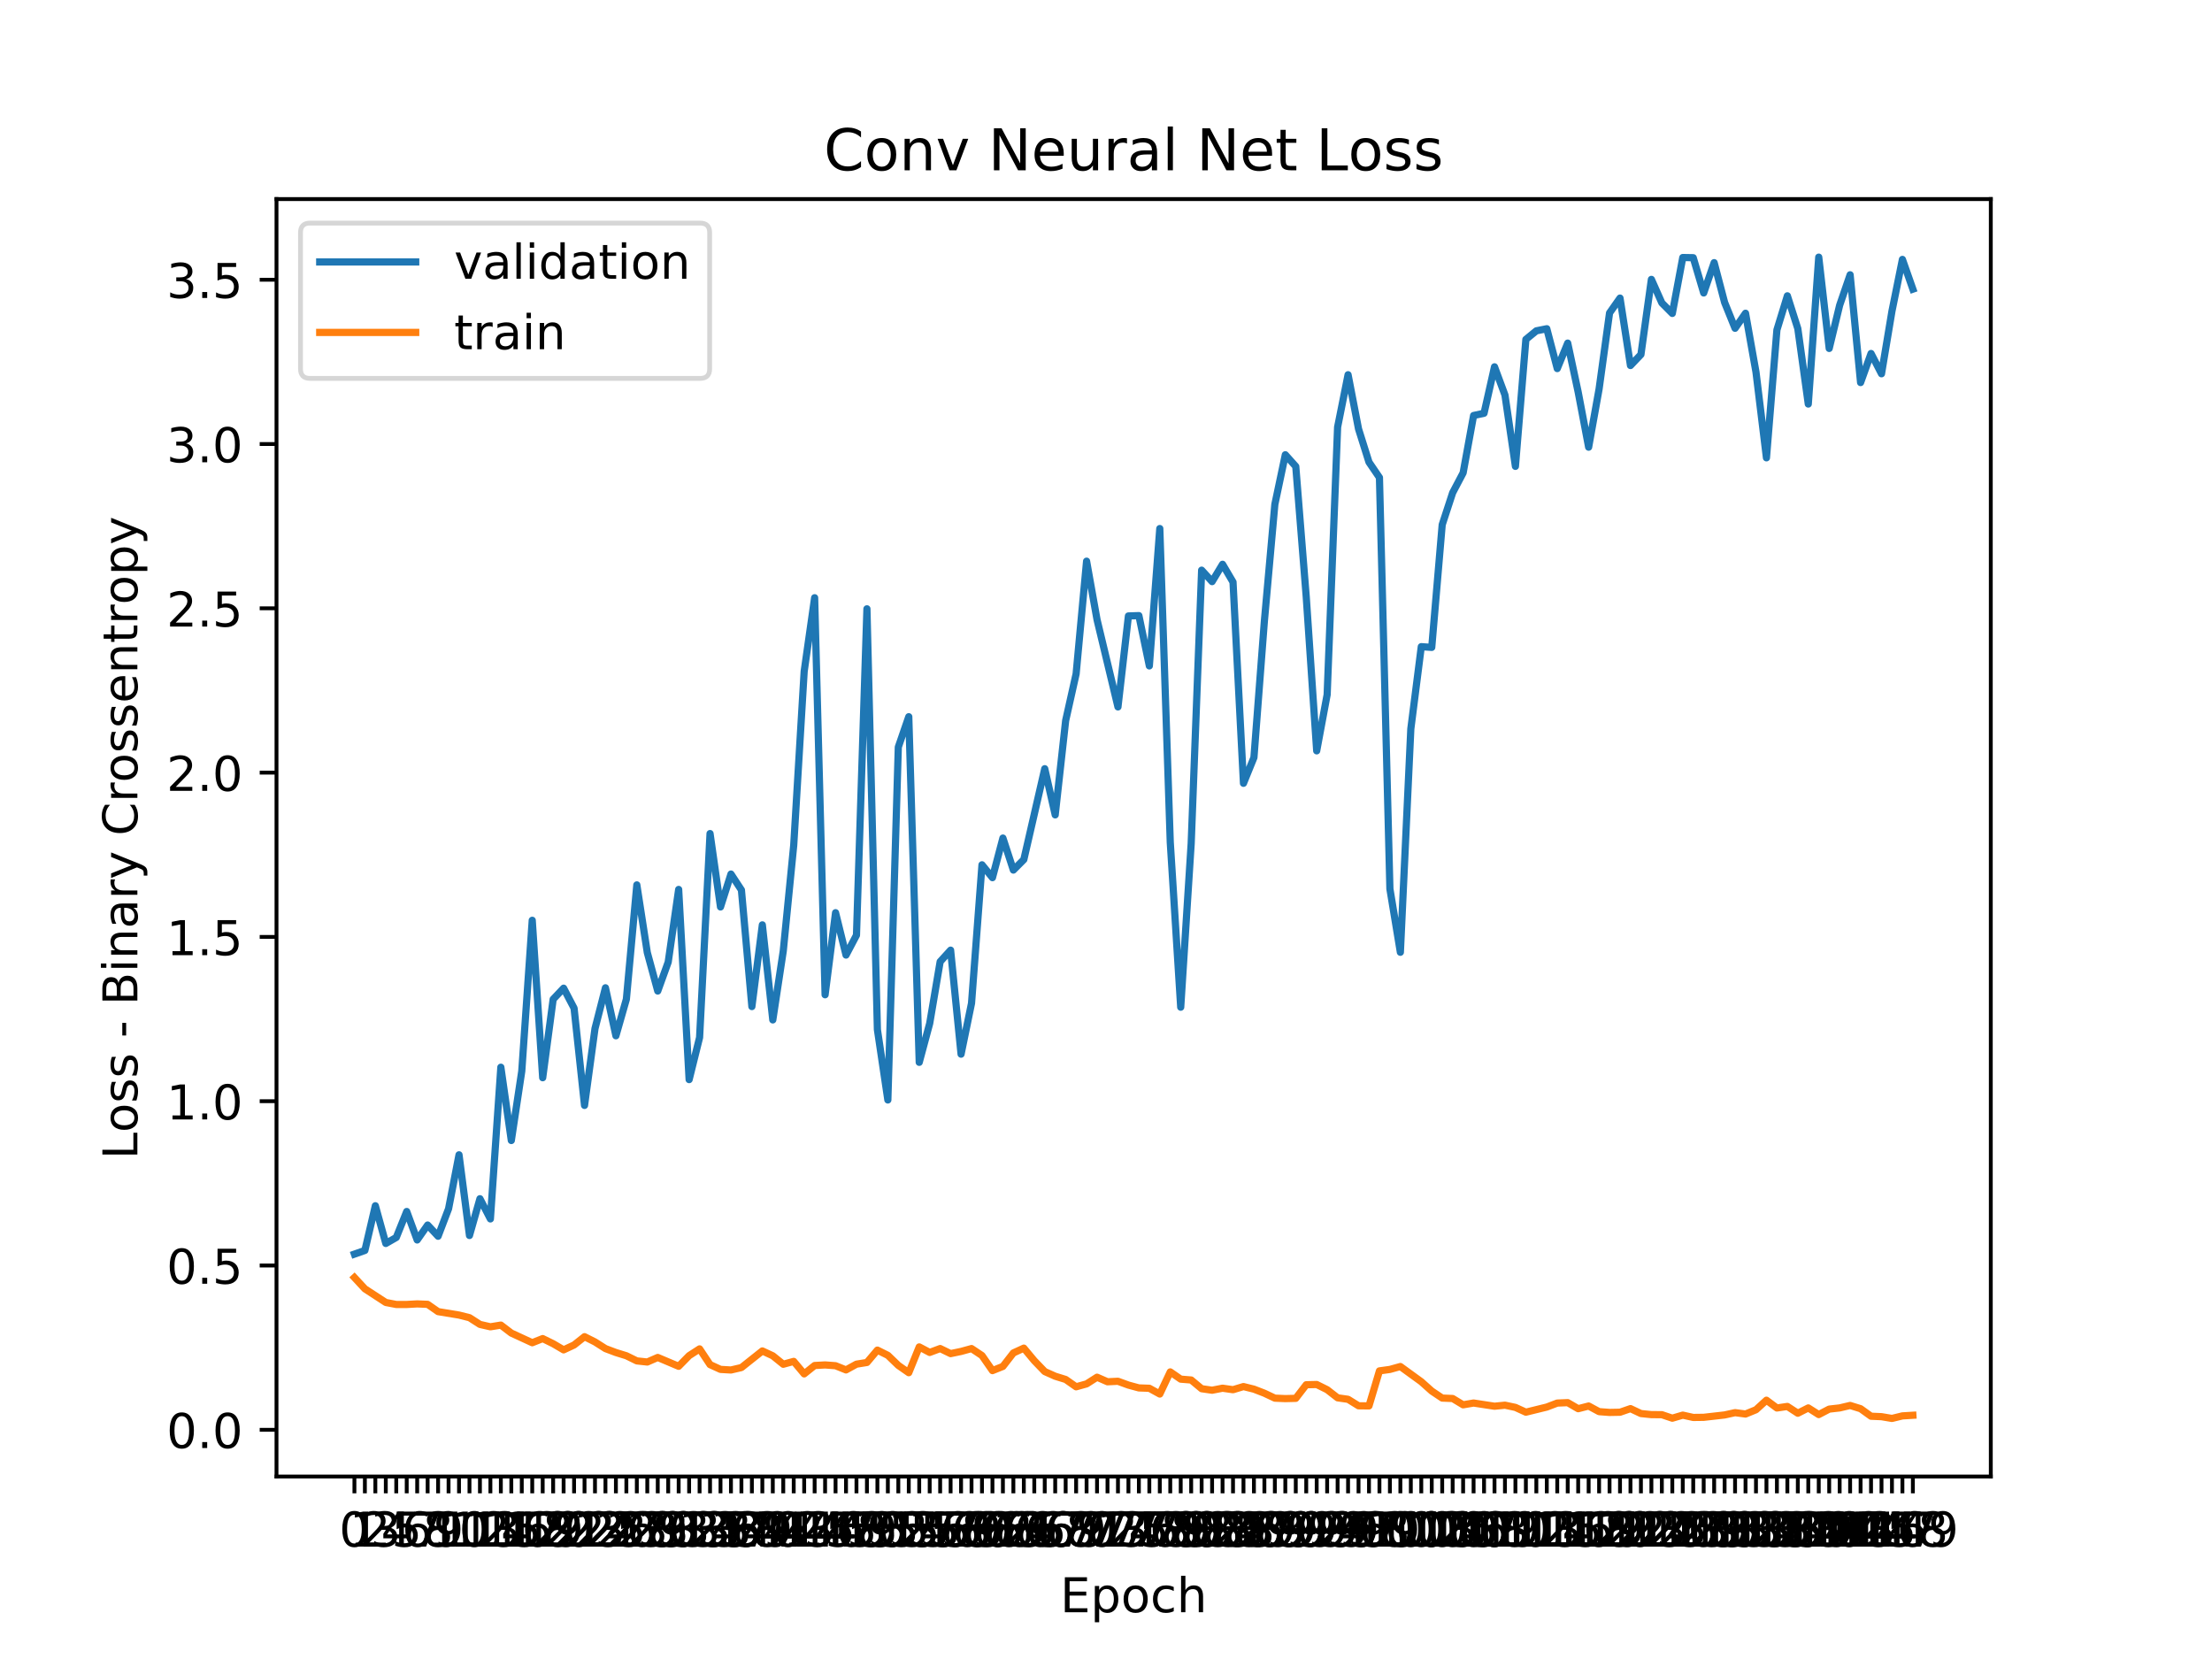 <?xml version="1.0" encoding="utf-8" standalone="no"?>
<!DOCTYPE svg PUBLIC "-//W3C//DTD SVG 1.1//EN"
  "http://www.w3.org/Graphics/SVG/1.1/DTD/svg11.dtd">
<!-- Created with matplotlib (http://matplotlib.org/) -->
<svg height="345.6pt" version="1.1" viewBox="0 0 460.8 345.6" width="460.8pt" xmlns="http://www.w3.org/2000/svg" xmlns:xlink="http://www.w3.org/1999/xlink">
 <defs>
  <style type="text/css">
*{stroke-linecap:butt;stroke-linejoin:round;}
  </style>
 </defs>
 <g id="figure_1">
  <g id="patch_1">
   <path d="M 0 345.6 
L 460.8 345.6 
L 460.8 0 
L 0 0 
z
" style="fill:#ffffff;"/>
  </g>
  <g id="axes_1">
   <g id="patch_2">
    <path d="M 57.6 307.584 
L 414.72 307.584 
L 414.72 41.472 
L 57.6 41.472 
z
" style="fill:#ffffff;"/>
   </g>
   <g id="matplotlib.axis_1">
    <g id="xtick_1">
     <g id="line2d_1">
      <defs>
       <path d="M 0 0 
L 0 3.5 
" id="m95b860d57b" style="stroke:#000000;stroke-width:0.8;"/>
      </defs>
      <g>
       <use style="stroke:#000000;stroke-width:0.8;" x="73.833" xlink:href="#m95b860d57b" y="307.584"/>
      </g>
     </g>
     <g id="text_1">
      <!-- 0 -->
      <defs>
       <path d="M 31.781 66.406 
Q 24.172 66.406 20.328 58.906 
Q 16.5 51.422 16.5 36.375 
Q 16.5 21.391 20.328 13.891 
Q 24.172 6.391 31.781 6.391 
Q 39.453 6.391 43.281 13.891 
Q 47.125 21.391 47.125 36.375 
Q 47.125 51.422 43.281 58.906 
Q 39.453 66.406 31.781 66.406 
z
M 31.781 74.219 
Q 44.047 74.219 50.516 64.516 
Q 56.984 54.828 56.984 36.375 
Q 56.984 17.969 50.516 8.266 
Q 44.047 -1.422 31.781 -1.422 
Q 19.531 -1.422 13.062 8.266 
Q 6.594 17.969 6.594 36.375 
Q 6.594 54.828 13.062 64.516 
Q 19.531 74.219 31.781 74.219 
z
" id="DejaVuSans-30"/>
      </defs>
      <g transform="translate(70.651 322.182)scale(0.1 -0.1)">
       <use xlink:href="#DejaVuSans-30"/>
      </g>
     </g>
    </g>
    <g id="xtick_2">
     <g id="line2d_2">
      <g>
       <use style="stroke:#000000;stroke-width:0.8;" x="76.012" xlink:href="#m95b860d57b" y="307.584"/>
      </g>
     </g>
     <g id="text_2">
      <!-- 1 -->
      <defs>
       <path d="M 12.406 8.297 
L 28.516 8.297 
L 28.516 63.922 
L 10.984 60.406 
L 10.984 69.391 
L 28.422 72.906 
L 38.281 72.906 
L 38.281 8.297 
L 54.391 8.297 
L 54.391 0 
L 12.406 0 
z
" id="DejaVuSans-31"/>
      </defs>
      <g transform="translate(72.83 322.182)scale(0.1 -0.1)">
       <use xlink:href="#DejaVuSans-31"/>
      </g>
     </g>
    </g>
    <g id="xtick_3">
     <g id="line2d_3">
      <g>
       <use style="stroke:#000000;stroke-width:0.8;" x="78.191" xlink:href="#m95b860d57b" y="307.584"/>
      </g>
     </g>
     <g id="text_3">
      <!-- 2 -->
      <defs>
       <path d="M 19.188 8.297 
L 53.609 8.297 
L 53.609 0 
L 7.328 0 
L 7.328 8.297 
Q 12.938 14.109 22.625 23.891 
Q 32.328 33.688 34.812 36.531 
Q 39.547 41.844 41.422 45.531 
Q 43.312 49.219 43.312 52.781 
Q 43.312 58.594 39.234 62.25 
Q 35.156 65.922 28.609 65.922 
Q 23.969 65.922 18.812 64.312 
Q 13.672 62.703 7.812 59.422 
L 7.812 69.391 
Q 13.766 71.781 18.938 73 
Q 24.125 74.219 28.422 74.219 
Q 39.75 74.219 46.484 68.547 
Q 53.219 62.891 53.219 53.422 
Q 53.219 48.922 51.531 44.891 
Q 49.859 40.875 45.406 35.406 
Q 44.188 33.984 37.641 27.219 
Q 31.109 20.453 19.188 8.297 
z
" id="DejaVuSans-32"/>
      </defs>
      <g transform="translate(75.009 322.182)scale(0.1 -0.1)">
       <use xlink:href="#DejaVuSans-32"/>
      </g>
     </g>
    </g>
    <g id="xtick_4">
     <g id="line2d_4">
      <g>
       <use style="stroke:#000000;stroke-width:0.8;" x="80.369" xlink:href="#m95b860d57b" y="307.584"/>
      </g>
     </g>
     <g id="text_4">
      <!-- 3 -->
      <defs>
       <path d="M 40.578 39.312 
Q 47.656 37.797 51.625 33 
Q 55.609 28.219 55.609 21.188 
Q 55.609 10.406 48.188 4.484 
Q 40.766 -1.422 27.094 -1.422 
Q 22.516 -1.422 17.656 -0.516 
Q 12.797 0.391 7.625 2.203 
L 7.625 11.719 
Q 11.719 9.328 16.594 8.109 
Q 21.484 6.891 26.812 6.891 
Q 36.078 6.891 40.938 10.547 
Q 45.797 14.203 45.797 21.188 
Q 45.797 27.641 41.281 31.266 
Q 36.766 34.906 28.719 34.906 
L 20.219 34.906 
L 20.219 43.016 
L 29.109 43.016 
Q 36.375 43.016 40.234 45.922 
Q 44.094 48.828 44.094 54.297 
Q 44.094 59.906 40.109 62.906 
Q 36.141 65.922 28.719 65.922 
Q 24.656 65.922 20.016 65.031 
Q 15.375 64.156 9.812 62.312 
L 9.812 71.094 
Q 15.438 72.656 20.344 73.438 
Q 25.25 74.219 29.594 74.219 
Q 40.828 74.219 47.359 69.109 
Q 53.906 64.016 53.906 55.328 
Q 53.906 49.266 50.438 45.094 
Q 46.969 40.922 40.578 39.312 
z
" id="DejaVuSans-33"/>
      </defs>
      <g transform="translate(77.188 322.182)scale(0.1 -0.1)">
       <use xlink:href="#DejaVuSans-33"/>
      </g>
     </g>
    </g>
    <g id="xtick_5">
     <g id="line2d_5">
      <g>
       <use style="stroke:#000000;stroke-width:0.8;" x="82.548" xlink:href="#m95b860d57b" y="307.584"/>
      </g>
     </g>
     <g id="text_5">
      <!-- 4 -->
      <defs>
       <path d="M 37.797 64.312 
L 12.891 25.391 
L 37.797 25.391 
z
M 35.203 72.906 
L 47.609 72.906 
L 47.609 25.391 
L 58.016 25.391 
L 58.016 17.188 
L 47.609 17.188 
L 47.609 0 
L 37.797 0 
L 37.797 17.188 
L 4.891 17.188 
L 4.891 26.703 
z
" id="DejaVuSans-34"/>
      </defs>
      <g transform="translate(79.367 322.182)scale(0.1 -0.1)">
       <use xlink:href="#DejaVuSans-34"/>
      </g>
     </g>
    </g>
    <g id="xtick_6">
     <g id="line2d_6">
      <g>
       <use style="stroke:#000000;stroke-width:0.8;" x="84.727" xlink:href="#m95b860d57b" y="307.584"/>
      </g>
     </g>
     <g id="text_6">
      <!-- 5 -->
      <defs>
       <path d="M 10.797 72.906 
L 49.516 72.906 
L 49.516 64.594 
L 19.828 64.594 
L 19.828 46.734 
Q 21.969 47.469 24.109 47.828 
Q 26.266 48.188 28.422 48.188 
Q 40.625 48.188 47.75 41.5 
Q 54.891 34.812 54.891 23.391 
Q 54.891 11.625 47.562 5.094 
Q 40.234 -1.422 26.906 -1.422 
Q 22.312 -1.422 17.547 -0.641 
Q 12.797 0.141 7.719 1.703 
L 7.719 11.625 
Q 12.109 9.234 16.797 8.062 
Q 21.484 6.891 26.703 6.891 
Q 35.156 6.891 40.078 11.328 
Q 45.016 15.766 45.016 23.391 
Q 45.016 31 40.078 35.438 
Q 35.156 39.891 26.703 39.891 
Q 22.75 39.891 18.812 39.016 
Q 14.891 38.141 10.797 36.281 
z
" id="DejaVuSans-35"/>
      </defs>
      <g transform="translate(81.546 322.182)scale(0.1 -0.1)">
       <use xlink:href="#DejaVuSans-35"/>
      </g>
     </g>
    </g>
    <g id="xtick_7">
     <g id="line2d_7">
      <g>
       <use style="stroke:#000000;stroke-width:0.8;" x="86.906" xlink:href="#m95b860d57b" y="307.584"/>
      </g>
     </g>
     <g id="text_7">
      <!-- 6 -->
      <defs>
       <path d="M 33.016 40.375 
Q 26.375 40.375 22.484 35.828 
Q 18.609 31.297 18.609 23.391 
Q 18.609 15.531 22.484 10.953 
Q 26.375 6.391 33.016 6.391 
Q 39.656 6.391 43.531 10.953 
Q 47.406 15.531 47.406 23.391 
Q 47.406 31.297 43.531 35.828 
Q 39.656 40.375 33.016 40.375 
z
M 52.594 71.297 
L 52.594 62.312 
Q 48.875 64.062 45.094 64.984 
Q 41.312 65.922 37.594 65.922 
Q 27.828 65.922 22.672 59.328 
Q 17.531 52.734 16.797 39.406 
Q 19.672 43.656 24.016 45.922 
Q 28.375 48.188 33.594 48.188 
Q 44.578 48.188 50.953 41.516 
Q 57.328 34.859 57.328 23.391 
Q 57.328 12.156 50.688 5.359 
Q 44.047 -1.422 33.016 -1.422 
Q 20.359 -1.422 13.672 8.266 
Q 6.984 17.969 6.984 36.375 
Q 6.984 53.656 15.188 63.938 
Q 23.391 74.219 37.203 74.219 
Q 40.922 74.219 44.703 73.484 
Q 48.484 72.75 52.594 71.297 
z
" id="DejaVuSans-36"/>
      </defs>
      <g transform="translate(83.725 322.182)scale(0.1 -0.1)">
       <use xlink:href="#DejaVuSans-36"/>
      </g>
     </g>
    </g>
    <g id="xtick_8">
     <g id="line2d_8">
      <g>
       <use style="stroke:#000000;stroke-width:0.8;" x="89.085" xlink:href="#m95b860d57b" y="307.584"/>
      </g>
     </g>
     <g id="text_8">
      <!-- 7 -->
      <defs>
       <path d="M 8.203 72.906 
L 55.078 72.906 
L 55.078 68.703 
L 28.609 0 
L 18.312 0 
L 43.219 64.594 
L 8.203 64.594 
z
" id="DejaVuSans-37"/>
      </defs>
      <g transform="translate(85.904 322.182)scale(0.1 -0.1)">
       <use xlink:href="#DejaVuSans-37"/>
      </g>
     </g>
    </g>
    <g id="xtick_9">
     <g id="line2d_9">
      <g>
       <use style="stroke:#000000;stroke-width:0.8;" x="91.264" xlink:href="#m95b860d57b" y="307.584"/>
      </g>
     </g>
     <g id="text_9">
      <!-- 8 -->
      <defs>
       <path d="M 31.781 34.625 
Q 24.75 34.625 20.719 30.859 
Q 16.703 27.094 16.703 20.516 
Q 16.703 13.922 20.719 10.156 
Q 24.75 6.391 31.781 6.391 
Q 38.812 6.391 42.859 10.172 
Q 46.922 13.969 46.922 20.516 
Q 46.922 27.094 42.891 30.859 
Q 38.875 34.625 31.781 34.625 
z
M 21.922 38.812 
Q 15.578 40.375 12.031 44.719 
Q 8.5 49.078 8.5 55.328 
Q 8.5 64.062 14.719 69.141 
Q 20.953 74.219 31.781 74.219 
Q 42.672 74.219 48.875 69.141 
Q 55.078 64.062 55.078 55.328 
Q 55.078 49.078 51.531 44.719 
Q 48 40.375 41.703 38.812 
Q 48.828 37.156 52.797 32.312 
Q 56.781 27.484 56.781 20.516 
Q 56.781 9.906 50.312 4.234 
Q 43.844 -1.422 31.781 -1.422 
Q 19.734 -1.422 13.25 4.234 
Q 6.781 9.906 6.781 20.516 
Q 6.781 27.484 10.781 32.312 
Q 14.797 37.156 21.922 38.812 
z
M 18.312 54.391 
Q 18.312 48.734 21.844 45.562 
Q 25.391 42.391 31.781 42.391 
Q 38.141 42.391 41.719 45.562 
Q 45.312 48.734 45.312 54.391 
Q 45.312 60.062 41.719 63.234 
Q 38.141 66.406 31.781 66.406 
Q 25.391 66.406 21.844 63.234 
Q 18.312 60.062 18.312 54.391 
z
" id="DejaVuSans-38"/>
      </defs>
      <g transform="translate(88.083 322.182)scale(0.1 -0.1)">
       <use xlink:href="#DejaVuSans-38"/>
      </g>
     </g>
    </g>
    <g id="xtick_10">
     <g id="line2d_10">
      <g>
       <use style="stroke:#000000;stroke-width:0.8;" x="93.443" xlink:href="#m95b860d57b" y="307.584"/>
      </g>
     </g>
     <g id="text_10">
      <!-- 9 -->
      <defs>
       <path d="M 10.984 1.516 
L 10.984 10.5 
Q 14.703 8.734 18.5 7.812 
Q 22.312 6.891 25.984 6.891 
Q 35.75 6.891 40.891 13.453 
Q 46.047 20.016 46.781 33.406 
Q 43.953 29.203 39.594 26.953 
Q 35.25 24.703 29.984 24.703 
Q 19.047 24.703 12.672 31.312 
Q 6.297 37.938 6.297 49.422 
Q 6.297 60.641 12.938 67.422 
Q 19.578 74.219 30.609 74.219 
Q 43.266 74.219 49.922 64.516 
Q 56.594 54.828 56.594 36.375 
Q 56.594 19.141 48.406 8.859 
Q 40.234 -1.422 26.422 -1.422 
Q 22.703 -1.422 18.891 -0.688 
Q 15.094 0.047 10.984 1.516 
z
M 30.609 32.422 
Q 37.25 32.422 41.125 36.953 
Q 45.016 41.5 45.016 49.422 
Q 45.016 57.281 41.125 61.844 
Q 37.25 66.406 30.609 66.406 
Q 23.969 66.406 20.094 61.844 
Q 16.219 57.281 16.219 49.422 
Q 16.219 41.5 20.094 36.953 
Q 23.969 32.422 30.609 32.422 
z
" id="DejaVuSans-39"/>
      </defs>
      <g transform="translate(90.261 322.182)scale(0.1 -0.1)">
       <use xlink:href="#DejaVuSans-39"/>
      </g>
     </g>
    </g>
    <g id="xtick_11">
     <g id="line2d_11">
      <g>
       <use style="stroke:#000000;stroke-width:0.8;" x="95.622" xlink:href="#m95b860d57b" y="307.584"/>
      </g>
     </g>
     <g id="text_11">
      <!-- 10 -->
      <g transform="translate(89.259 322.182)scale(0.1 -0.1)">
       <use xlink:href="#DejaVuSans-31"/>
       <use x="63.623" xlink:href="#DejaVuSans-30"/>
      </g>
     </g>
    </g>
    <g id="xtick_12">
     <g id="line2d_12">
      <g>
       <use style="stroke:#000000;stroke-width:0.8;" x="97.801" xlink:href="#m95b860d57b" y="307.584"/>
      </g>
     </g>
     <g id="text_12">
      <!-- 11 -->
      <g transform="translate(91.438 322.182)scale(0.1 -0.1)">
       <use xlink:href="#DejaVuSans-31"/>
       <use x="63.623" xlink:href="#DejaVuSans-31"/>
      </g>
     </g>
    </g>
    <g id="xtick_13">
     <g id="line2d_13">
      <g>
       <use style="stroke:#000000;stroke-width:0.8;" x="99.979" xlink:href="#m95b860d57b" y="307.584"/>
      </g>
     </g>
     <g id="text_13">
      <!-- 12 -->
      <g transform="translate(93.617 322.182)scale(0.1 -0.1)">
       <use xlink:href="#DejaVuSans-31"/>
       <use x="63.623" xlink:href="#DejaVuSans-32"/>
      </g>
     </g>
    </g>
    <g id="xtick_14">
     <g id="line2d_14">
      <g>
       <use style="stroke:#000000;stroke-width:0.8;" x="102.158" xlink:href="#m95b860d57b" y="307.584"/>
      </g>
     </g>
     <g id="text_14">
      <!-- 13 -->
      <g transform="translate(95.796 322.182)scale(0.1 -0.1)">
       <use xlink:href="#DejaVuSans-31"/>
       <use x="63.623" xlink:href="#DejaVuSans-33"/>
      </g>
     </g>
    </g>
    <g id="xtick_15">
     <g id="line2d_15">
      <g>
       <use style="stroke:#000000;stroke-width:0.8;" x="104.337" xlink:href="#m95b860d57b" y="307.584"/>
      </g>
     </g>
     <g id="text_15">
      <!-- 14 -->
      <g transform="translate(97.975 322.182)scale(0.1 -0.1)">
       <use xlink:href="#DejaVuSans-31"/>
       <use x="63.623" xlink:href="#DejaVuSans-34"/>
      </g>
     </g>
    </g>
    <g id="xtick_16">
     <g id="line2d_16">
      <g>
       <use style="stroke:#000000;stroke-width:0.8;" x="106.516" xlink:href="#m95b860d57b" y="307.584"/>
      </g>
     </g>
     <g id="text_16">
      <!-- 15 -->
      <g transform="translate(100.154 322.182)scale(0.1 -0.1)">
       <use xlink:href="#DejaVuSans-31"/>
       <use x="63.623" xlink:href="#DejaVuSans-35"/>
      </g>
     </g>
    </g>
    <g id="xtick_17">
     <g id="line2d_17">
      <g>
       <use style="stroke:#000000;stroke-width:0.8;" x="108.695" xlink:href="#m95b860d57b" y="307.584"/>
      </g>
     </g>
     <g id="text_17">
      <!-- 16 -->
      <g transform="translate(102.332 322.182)scale(0.1 -0.1)">
       <use xlink:href="#DejaVuSans-31"/>
       <use x="63.623" xlink:href="#DejaVuSans-36"/>
      </g>
     </g>
    </g>
    <g id="xtick_18">
     <g id="line2d_18">
      <g>
       <use style="stroke:#000000;stroke-width:0.8;" x="110.874" xlink:href="#m95b860d57b" y="307.584"/>
      </g>
     </g>
     <g id="text_18">
      <!-- 17 -->
      <g transform="translate(104.511 322.182)scale(0.1 -0.1)">
       <use xlink:href="#DejaVuSans-31"/>
       <use x="63.623" xlink:href="#DejaVuSans-37"/>
      </g>
     </g>
    </g>
    <g id="xtick_19">
     <g id="line2d_19">
      <g>
       <use style="stroke:#000000;stroke-width:0.8;" x="113.053" xlink:href="#m95b860d57b" y="307.584"/>
      </g>
     </g>
     <g id="text_19">
      <!-- 18 -->
      <g transform="translate(106.69 322.182)scale(0.1 -0.1)">
       <use xlink:href="#DejaVuSans-31"/>
       <use x="63.623" xlink:href="#DejaVuSans-38"/>
      </g>
     </g>
    </g>
    <g id="xtick_20">
     <g id="line2d_20">
      <g>
       <use style="stroke:#000000;stroke-width:0.8;" x="115.232" xlink:href="#m95b860d57b" y="307.584"/>
      </g>
     </g>
     <g id="text_20">
      <!-- 19 -->
      <g transform="translate(108.869 322.182)scale(0.1 -0.1)">
       <use xlink:href="#DejaVuSans-31"/>
       <use x="63.623" xlink:href="#DejaVuSans-39"/>
      </g>
     </g>
    </g>
    <g id="xtick_21">
     <g id="line2d_21">
      <g>
       <use style="stroke:#000000;stroke-width:0.8;" x="117.411" xlink:href="#m95b860d57b" y="307.584"/>
      </g>
     </g>
     <g id="text_21">
      <!-- 20 -->
      <g transform="translate(111.048 322.182)scale(0.1 -0.1)">
       <use xlink:href="#DejaVuSans-32"/>
       <use x="63.623" xlink:href="#DejaVuSans-30"/>
      </g>
     </g>
    </g>
    <g id="xtick_22">
     <g id="line2d_22">
      <g>
       <use style="stroke:#000000;stroke-width:0.8;" x="119.589" xlink:href="#m95b860d57b" y="307.584"/>
      </g>
     </g>
     <g id="text_22">
      <!-- 21 -->
      <g transform="translate(113.227 322.182)scale(0.1 -0.1)">
       <use xlink:href="#DejaVuSans-32"/>
       <use x="63.623" xlink:href="#DejaVuSans-31"/>
      </g>
     </g>
    </g>
    <g id="xtick_23">
     <g id="line2d_23">
      <g>
       <use style="stroke:#000000;stroke-width:0.8;" x="121.768" xlink:href="#m95b860d57b" y="307.584"/>
      </g>
     </g>
     <g id="text_23">
      <!-- 22 -->
      <g transform="translate(115.406 322.182)scale(0.1 -0.1)">
       <use xlink:href="#DejaVuSans-32"/>
       <use x="63.623" xlink:href="#DejaVuSans-32"/>
      </g>
     </g>
    </g>
    <g id="xtick_24">
     <g id="line2d_24">
      <g>
       <use style="stroke:#000000;stroke-width:0.8;" x="123.947" xlink:href="#m95b860d57b" y="307.584"/>
      </g>
     </g>
     <g id="text_24">
      <!-- 23 -->
      <g transform="translate(117.585 322.182)scale(0.1 -0.1)">
       <use xlink:href="#DejaVuSans-32"/>
       <use x="63.623" xlink:href="#DejaVuSans-33"/>
      </g>
     </g>
    </g>
    <g id="xtick_25">
     <g id="line2d_25">
      <g>
       <use style="stroke:#000000;stroke-width:0.8;" x="126.126" xlink:href="#m95b860d57b" y="307.584"/>
      </g>
     </g>
     <g id="text_25">
      <!-- 24 -->
      <g transform="translate(119.764 322.182)scale(0.1 -0.1)">
       <use xlink:href="#DejaVuSans-32"/>
       <use x="63.623" xlink:href="#DejaVuSans-34"/>
      </g>
     </g>
    </g>
    <g id="xtick_26">
     <g id="line2d_26">
      <g>
       <use style="stroke:#000000;stroke-width:0.8;" x="128.305" xlink:href="#m95b860d57b" y="307.584"/>
      </g>
     </g>
     <g id="text_26">
      <!-- 25 -->
      <g transform="translate(121.942 322.182)scale(0.1 -0.1)">
       <use xlink:href="#DejaVuSans-32"/>
       <use x="63.623" xlink:href="#DejaVuSans-35"/>
      </g>
     </g>
    </g>
    <g id="xtick_27">
     <g id="line2d_27">
      <g>
       <use style="stroke:#000000;stroke-width:0.8;" x="130.484" xlink:href="#m95b860d57b" y="307.584"/>
      </g>
     </g>
     <g id="text_27">
      <!-- 26 -->
      <g transform="translate(124.121 322.182)scale(0.1 -0.1)">
       <use xlink:href="#DejaVuSans-32"/>
       <use x="63.623" xlink:href="#DejaVuSans-36"/>
      </g>
     </g>
    </g>
    <g id="xtick_28">
     <g id="line2d_28">
      <g>
       <use style="stroke:#000000;stroke-width:0.8;" x="132.663" xlink:href="#m95b860d57b" y="307.584"/>
      </g>
     </g>
     <g id="text_28">
      <!-- 27 -->
      <g transform="translate(126.3 322.182)scale(0.1 -0.1)">
       <use xlink:href="#DejaVuSans-32"/>
       <use x="63.623" xlink:href="#DejaVuSans-37"/>
      </g>
     </g>
    </g>
    <g id="xtick_29">
     <g id="line2d_29">
      <g>
       <use style="stroke:#000000;stroke-width:0.8;" x="134.842" xlink:href="#m95b860d57b" y="307.584"/>
      </g>
     </g>
     <g id="text_29">
      <!-- 28 -->
      <g transform="translate(128.479 322.182)scale(0.1 -0.1)">
       <use xlink:href="#DejaVuSans-32"/>
       <use x="63.623" xlink:href="#DejaVuSans-38"/>
      </g>
     </g>
    </g>
    <g id="xtick_30">
     <g id="line2d_30">
      <g>
       <use style="stroke:#000000;stroke-width:0.8;" x="137.021" xlink:href="#m95b860d57b" y="307.584"/>
      </g>
     </g>
     <g id="text_30">
      <!-- 29 -->
      <g transform="translate(130.658 322.182)scale(0.1 -0.1)">
       <use xlink:href="#DejaVuSans-32"/>
       <use x="63.623" xlink:href="#DejaVuSans-39"/>
      </g>
     </g>
    </g>
    <g id="xtick_31">
     <g id="line2d_31">
      <g>
       <use style="stroke:#000000;stroke-width:0.8;" x="139.199" xlink:href="#m95b860d57b" y="307.584"/>
      </g>
     </g>
     <g id="text_31">
      <!-- 30 -->
      <g transform="translate(132.837 322.182)scale(0.1 -0.1)">
       <use xlink:href="#DejaVuSans-33"/>
       <use x="63.623" xlink:href="#DejaVuSans-30"/>
      </g>
     </g>
    </g>
    <g id="xtick_32">
     <g id="line2d_32">
      <g>
       <use style="stroke:#000000;stroke-width:0.8;" x="141.378" xlink:href="#m95b860d57b" y="307.584"/>
      </g>
     </g>
     <g id="text_32">
      <!-- 31 -->
      <g transform="translate(135.016 322.182)scale(0.1 -0.1)">
       <use xlink:href="#DejaVuSans-33"/>
       <use x="63.623" xlink:href="#DejaVuSans-31"/>
      </g>
     </g>
    </g>
    <g id="xtick_33">
     <g id="line2d_33">
      <g>
       <use style="stroke:#000000;stroke-width:0.8;" x="143.557" xlink:href="#m95b860d57b" y="307.584"/>
      </g>
     </g>
     <g id="text_33">
      <!-- 32 -->
      <g transform="translate(137.195 322.182)scale(0.1 -0.1)">
       <use xlink:href="#DejaVuSans-33"/>
       <use x="63.623" xlink:href="#DejaVuSans-32"/>
      </g>
     </g>
    </g>
    <g id="xtick_34">
     <g id="line2d_34">
      <g>
       <use style="stroke:#000000;stroke-width:0.8;" x="145.736" xlink:href="#m95b860d57b" y="307.584"/>
      </g>
     </g>
     <g id="text_34">
      <!-- 33 -->
      <g transform="translate(139.374 322.182)scale(0.1 -0.1)">
       <use xlink:href="#DejaVuSans-33"/>
       <use x="63.623" xlink:href="#DejaVuSans-33"/>
      </g>
     </g>
    </g>
    <g id="xtick_35">
     <g id="line2d_35">
      <g>
       <use style="stroke:#000000;stroke-width:0.8;" x="147.915" xlink:href="#m95b860d57b" y="307.584"/>
      </g>
     </g>
     <g id="text_35">
      <!-- 34 -->
      <g transform="translate(141.552 322.182)scale(0.1 -0.1)">
       <use xlink:href="#DejaVuSans-33"/>
       <use x="63.623" xlink:href="#DejaVuSans-34"/>
      </g>
     </g>
    </g>
    <g id="xtick_36">
     <g id="line2d_36">
      <g>
       <use style="stroke:#000000;stroke-width:0.8;" x="150.094" xlink:href="#m95b860d57b" y="307.584"/>
      </g>
     </g>
     <g id="text_36">
      <!-- 35 -->
      <g transform="translate(143.731 322.182)scale(0.1 -0.1)">
       <use xlink:href="#DejaVuSans-33"/>
       <use x="63.623" xlink:href="#DejaVuSans-35"/>
      </g>
     </g>
    </g>
    <g id="xtick_37">
     <g id="line2d_37">
      <g>
       <use style="stroke:#000000;stroke-width:0.8;" x="152.273" xlink:href="#m95b860d57b" y="307.584"/>
      </g>
     </g>
     <g id="text_37">
      <!-- 36 -->
      <g transform="translate(145.91 322.182)scale(0.1 -0.1)">
       <use xlink:href="#DejaVuSans-33"/>
       <use x="63.623" xlink:href="#DejaVuSans-36"/>
      </g>
     </g>
    </g>
    <g id="xtick_38">
     <g id="line2d_38">
      <g>
       <use style="stroke:#000000;stroke-width:0.8;" x="154.452" xlink:href="#m95b860d57b" y="307.584"/>
      </g>
     </g>
     <g id="text_38">
      <!-- 37 -->
      <g transform="translate(148.089 322.182)scale(0.1 -0.1)">
       <use xlink:href="#DejaVuSans-33"/>
       <use x="63.623" xlink:href="#DejaVuSans-37"/>
      </g>
     </g>
    </g>
    <g id="xtick_39">
     <g id="line2d_39">
      <g>
       <use style="stroke:#000000;stroke-width:0.8;" x="156.631" xlink:href="#m95b860d57b" y="307.584"/>
      </g>
     </g>
     <g id="text_39">
      <!-- 38 -->
      <g transform="translate(150.268 322.182)scale(0.1 -0.1)">
       <use xlink:href="#DejaVuSans-33"/>
       <use x="63.623" xlink:href="#DejaVuSans-38"/>
      </g>
     </g>
    </g>
    <g id="xtick_40">
     <g id="line2d_40">
      <g>
       <use style="stroke:#000000;stroke-width:0.8;" x="158.809" xlink:href="#m95b860d57b" y="307.584"/>
      </g>
     </g>
     <g id="text_40">
      <!-- 39 -->
      <g transform="translate(152.447 322.182)scale(0.1 -0.1)">
       <use xlink:href="#DejaVuSans-33"/>
       <use x="63.623" xlink:href="#DejaVuSans-39"/>
      </g>
     </g>
    </g>
    <g id="xtick_41">
     <g id="line2d_41">
      <g>
       <use style="stroke:#000000;stroke-width:0.8;" x="160.988" xlink:href="#m95b860d57b" y="307.584"/>
      </g>
     </g>
     <g id="text_41">
      <!-- 40 -->
      <g transform="translate(154.626 322.182)scale(0.1 -0.1)">
       <use xlink:href="#DejaVuSans-34"/>
       <use x="63.623" xlink:href="#DejaVuSans-30"/>
      </g>
     </g>
    </g>
    <g id="xtick_42">
     <g id="line2d_42">
      <g>
       <use style="stroke:#000000;stroke-width:0.8;" x="163.167" xlink:href="#m95b860d57b" y="307.584"/>
      </g>
     </g>
     <g id="text_42">
      <!-- 41 -->
      <g transform="translate(156.805 322.182)scale(0.1 -0.1)">
       <use xlink:href="#DejaVuSans-34"/>
       <use x="63.623" xlink:href="#DejaVuSans-31"/>
      </g>
     </g>
    </g>
    <g id="xtick_43">
     <g id="line2d_43">
      <g>
       <use style="stroke:#000000;stroke-width:0.8;" x="165.346" xlink:href="#m95b860d57b" y="307.584"/>
      </g>
     </g>
     <g id="text_43">
      <!-- 42 -->
      <g transform="translate(158.984 322.182)scale(0.1 -0.1)">
       <use xlink:href="#DejaVuSans-34"/>
       <use x="63.623" xlink:href="#DejaVuSans-32"/>
      </g>
     </g>
    </g>
    <g id="xtick_44">
     <g id="line2d_44">
      <g>
       <use style="stroke:#000000;stroke-width:0.8;" x="167.525" xlink:href="#m95b860d57b" y="307.584"/>
      </g>
     </g>
     <g id="text_44">
      <!-- 43 -->
      <g transform="translate(161.162 322.182)scale(0.1 -0.1)">
       <use xlink:href="#DejaVuSans-34"/>
       <use x="63.623" xlink:href="#DejaVuSans-33"/>
      </g>
     </g>
    </g>
    <g id="xtick_45">
     <g id="line2d_45">
      <g>
       <use style="stroke:#000000;stroke-width:0.8;" x="169.704" xlink:href="#m95b860d57b" y="307.584"/>
      </g>
     </g>
     <g id="text_45">
      <!-- 44 -->
      <g transform="translate(163.341 322.182)scale(0.1 -0.1)">
       <use xlink:href="#DejaVuSans-34"/>
       <use x="63.623" xlink:href="#DejaVuSans-34"/>
      </g>
     </g>
    </g>
    <g id="xtick_46">
     <g id="line2d_46">
      <g>
       <use style="stroke:#000000;stroke-width:0.8;" x="171.883" xlink:href="#m95b860d57b" y="307.584"/>
      </g>
     </g>
     <g id="text_46">
      <!-- 45 -->
      <g transform="translate(165.52 322.182)scale(0.1 -0.1)">
       <use xlink:href="#DejaVuSans-34"/>
       <use x="63.623" xlink:href="#DejaVuSans-35"/>
      </g>
     </g>
    </g>
    <g id="xtick_47">
     <g id="line2d_47">
      <g>
       <use style="stroke:#000000;stroke-width:0.8;" x="174.062" xlink:href="#m95b860d57b" y="307.584"/>
      </g>
     </g>
     <g id="text_47">
      <!-- 46 -->
      <g transform="translate(167.699 322.182)scale(0.1 -0.1)">
       <use xlink:href="#DejaVuSans-34"/>
       <use x="63.623" xlink:href="#DejaVuSans-36"/>
      </g>
     </g>
    </g>
    <g id="xtick_48">
     <g id="line2d_48">
      <g>
       <use style="stroke:#000000;stroke-width:0.8;" x="176.241" xlink:href="#m95b860d57b" y="307.584"/>
      </g>
     </g>
     <g id="text_48">
      <!-- 47 -->
      <g transform="translate(169.878 322.182)scale(0.1 -0.1)">
       <use xlink:href="#DejaVuSans-34"/>
       <use x="63.623" xlink:href="#DejaVuSans-37"/>
      </g>
     </g>
    </g>
    <g id="xtick_49">
     <g id="line2d_49">
      <g>
       <use style="stroke:#000000;stroke-width:0.8;" x="178.419" xlink:href="#m95b860d57b" y="307.584"/>
      </g>
     </g>
     <g id="text_49">
      <!-- 48 -->
      <g transform="translate(172.057 322.182)scale(0.1 -0.1)">
       <use xlink:href="#DejaVuSans-34"/>
       <use x="63.623" xlink:href="#DejaVuSans-38"/>
      </g>
     </g>
    </g>
    <g id="xtick_50">
     <g id="line2d_50">
      <g>
       <use style="stroke:#000000;stroke-width:0.8;" x="180.598" xlink:href="#m95b860d57b" y="307.584"/>
      </g>
     </g>
     <g id="text_50">
      <!-- 49 -->
      <g transform="translate(174.236 322.182)scale(0.1 -0.1)">
       <use xlink:href="#DejaVuSans-34"/>
       <use x="63.623" xlink:href="#DejaVuSans-39"/>
      </g>
     </g>
    </g>
    <g id="xtick_51">
     <g id="line2d_51">
      <g>
       <use style="stroke:#000000;stroke-width:0.8;" x="182.777" xlink:href="#m95b860d57b" y="307.584"/>
      </g>
     </g>
     <g id="text_51">
      <!-- 50 -->
      <g transform="translate(176.415 322.182)scale(0.1 -0.1)">
       <use xlink:href="#DejaVuSans-35"/>
       <use x="63.623" xlink:href="#DejaVuSans-30"/>
      </g>
     </g>
    </g>
    <g id="xtick_52">
     <g id="line2d_52">
      <g>
       <use style="stroke:#000000;stroke-width:0.8;" x="184.956" xlink:href="#m95b860d57b" y="307.584"/>
      </g>
     </g>
     <g id="text_52">
      <!-- 51 -->
      <g transform="translate(178.594 322.182)scale(0.1 -0.1)">
       <use xlink:href="#DejaVuSans-35"/>
       <use x="63.623" xlink:href="#DejaVuSans-31"/>
      </g>
     </g>
    </g>
    <g id="xtick_53">
     <g id="line2d_53">
      <g>
       <use style="stroke:#000000;stroke-width:0.8;" x="187.135" xlink:href="#m95b860d57b" y="307.584"/>
      </g>
     </g>
     <g id="text_53">
      <!-- 52 -->
      <g transform="translate(180.772 322.182)scale(0.1 -0.1)">
       <use xlink:href="#DejaVuSans-35"/>
       <use x="63.623" xlink:href="#DejaVuSans-32"/>
      </g>
     </g>
    </g>
    <g id="xtick_54">
     <g id="line2d_54">
      <g>
       <use style="stroke:#000000;stroke-width:0.8;" x="189.314" xlink:href="#m95b860d57b" y="307.584"/>
      </g>
     </g>
     <g id="text_54">
      <!-- 53 -->
      <g transform="translate(182.951 322.182)scale(0.1 -0.1)">
       <use xlink:href="#DejaVuSans-35"/>
       <use x="63.623" xlink:href="#DejaVuSans-33"/>
      </g>
     </g>
    </g>
    <g id="xtick_55">
     <g id="line2d_55">
      <g>
       <use style="stroke:#000000;stroke-width:0.8;" x="191.493" xlink:href="#m95b860d57b" y="307.584"/>
      </g>
     </g>
     <g id="text_55">
      <!-- 54 -->
      <g transform="translate(185.13 322.182)scale(0.1 -0.1)">
       <use xlink:href="#DejaVuSans-35"/>
       <use x="63.623" xlink:href="#DejaVuSans-34"/>
      </g>
     </g>
    </g>
    <g id="xtick_56">
     <g id="line2d_56">
      <g>
       <use style="stroke:#000000;stroke-width:0.8;" x="193.672" xlink:href="#m95b860d57b" y="307.584"/>
      </g>
     </g>
     <g id="text_56">
      <!-- 55 -->
      <g transform="translate(187.309 322.182)scale(0.1 -0.1)">
       <use xlink:href="#DejaVuSans-35"/>
       <use x="63.623" xlink:href="#DejaVuSans-35"/>
      </g>
     </g>
    </g>
    <g id="xtick_57">
     <g id="line2d_57">
      <g>
       <use style="stroke:#000000;stroke-width:0.8;" x="195.851" xlink:href="#m95b860d57b" y="307.584"/>
      </g>
     </g>
     <g id="text_57">
      <!-- 56 -->
      <g transform="translate(189.488 322.182)scale(0.1 -0.1)">
       <use xlink:href="#DejaVuSans-35"/>
       <use x="63.623" xlink:href="#DejaVuSans-36"/>
      </g>
     </g>
    </g>
    <g id="xtick_58">
     <g id="line2d_58">
      <g>
       <use style="stroke:#000000;stroke-width:0.8;" x="198.029" xlink:href="#m95b860d57b" y="307.584"/>
      </g>
     </g>
     <g id="text_58">
      <!-- 57 -->
      <g transform="translate(191.667 322.182)scale(0.1 -0.1)">
       <use xlink:href="#DejaVuSans-35"/>
       <use x="63.623" xlink:href="#DejaVuSans-37"/>
      </g>
     </g>
    </g>
    <g id="xtick_59">
     <g id="line2d_59">
      <g>
       <use style="stroke:#000000;stroke-width:0.8;" x="200.208" xlink:href="#m95b860d57b" y="307.584"/>
      </g>
     </g>
     <g id="text_59">
      <!-- 58 -->
      <g transform="translate(193.846 322.182)scale(0.1 -0.1)">
       <use xlink:href="#DejaVuSans-35"/>
       <use x="63.623" xlink:href="#DejaVuSans-38"/>
      </g>
     </g>
    </g>
    <g id="xtick_60">
     <g id="line2d_60">
      <g>
       <use style="stroke:#000000;stroke-width:0.8;" x="202.387" xlink:href="#m95b860d57b" y="307.584"/>
      </g>
     </g>
     <g id="text_60">
      <!-- 59 -->
      <g transform="translate(196.025 322.182)scale(0.1 -0.1)">
       <use xlink:href="#DejaVuSans-35"/>
       <use x="63.623" xlink:href="#DejaVuSans-39"/>
      </g>
     </g>
    </g>
    <g id="xtick_61">
     <g id="line2d_61">
      <g>
       <use style="stroke:#000000;stroke-width:0.8;" x="204.566" xlink:href="#m95b860d57b" y="307.584"/>
      </g>
     </g>
     <g id="text_61">
      <!-- 60 -->
      <g transform="translate(198.204 322.182)scale(0.1 -0.1)">
       <use xlink:href="#DejaVuSans-36"/>
       <use x="63.623" xlink:href="#DejaVuSans-30"/>
      </g>
     </g>
    </g>
    <g id="xtick_62">
     <g id="line2d_62">
      <g>
       <use style="stroke:#000000;stroke-width:0.8;" x="206.745" xlink:href="#m95b860d57b" y="307.584"/>
      </g>
     </g>
     <g id="text_62">
      <!-- 61 -->
      <g transform="translate(200.382 322.182)scale(0.1 -0.1)">
       <use xlink:href="#DejaVuSans-36"/>
       <use x="63.623" xlink:href="#DejaVuSans-31"/>
      </g>
     </g>
    </g>
    <g id="xtick_63">
     <g id="line2d_63">
      <g>
       <use style="stroke:#000000;stroke-width:0.8;" x="208.924" xlink:href="#m95b860d57b" y="307.584"/>
      </g>
     </g>
     <g id="text_63">
      <!-- 62 -->
      <g transform="translate(202.561 322.182)scale(0.1 -0.1)">
       <use xlink:href="#DejaVuSans-36"/>
       <use x="63.623" xlink:href="#DejaVuSans-32"/>
      </g>
     </g>
    </g>
    <g id="xtick_64">
     <g id="line2d_64">
      <g>
       <use style="stroke:#000000;stroke-width:0.8;" x="211.103" xlink:href="#m95b860d57b" y="307.584"/>
      </g>
     </g>
     <g id="text_64">
      <!-- 63 -->
      <g transform="translate(204.74 322.182)scale(0.1 -0.1)">
       <use xlink:href="#DejaVuSans-36"/>
       <use x="63.623" xlink:href="#DejaVuSans-33"/>
      </g>
     </g>
    </g>
    <g id="xtick_65">
     <g id="line2d_65">
      <g>
       <use style="stroke:#000000;stroke-width:0.8;" x="213.282" xlink:href="#m95b860d57b" y="307.584"/>
      </g>
     </g>
     <g id="text_65">
      <!-- 64 -->
      <g transform="translate(206.919 322.182)scale(0.1 -0.1)">
       <use xlink:href="#DejaVuSans-36"/>
       <use x="63.623" xlink:href="#DejaVuSans-34"/>
      </g>
     </g>
    </g>
    <g id="xtick_66">
     <g id="line2d_66">
      <g>
       <use style="stroke:#000000;stroke-width:0.8;" x="215.461" xlink:href="#m95b860d57b" y="307.584"/>
      </g>
     </g>
     <g id="text_66">
      <!-- 65 -->
      <g transform="translate(209.098 322.182)scale(0.1 -0.1)">
       <use xlink:href="#DejaVuSans-36"/>
       <use x="63.623" xlink:href="#DejaVuSans-35"/>
      </g>
     </g>
    </g>
    <g id="xtick_67">
     <g id="line2d_67">
      <g>
       <use style="stroke:#000000;stroke-width:0.8;" x="217.639" xlink:href="#m95b860d57b" y="307.584"/>
      </g>
     </g>
     <g id="text_67">
      <!-- 66 -->
      <g transform="translate(211.277 322.182)scale(0.1 -0.1)">
       <use xlink:href="#DejaVuSans-36"/>
       <use x="63.623" xlink:href="#DejaVuSans-36"/>
      </g>
     </g>
    </g>
    <g id="xtick_68">
     <g id="line2d_68">
      <g>
       <use style="stroke:#000000;stroke-width:0.8;" x="219.818" xlink:href="#m95b860d57b" y="307.584"/>
      </g>
     </g>
     <g id="text_68">
      <!-- 67 -->
      <g transform="translate(213.456 322.182)scale(0.1 -0.1)">
       <use xlink:href="#DejaVuSans-36"/>
       <use x="63.623" xlink:href="#DejaVuSans-37"/>
      </g>
     </g>
    </g>
    <g id="xtick_69">
     <g id="line2d_69">
      <g>
       <use style="stroke:#000000;stroke-width:0.8;" x="221.997" xlink:href="#m95b860d57b" y="307.584"/>
      </g>
     </g>
     <g id="text_69">
      <!-- 68 -->
      <g transform="translate(215.635 322.182)scale(0.1 -0.1)">
       <use xlink:href="#DejaVuSans-36"/>
       <use x="63.623" xlink:href="#DejaVuSans-38"/>
      </g>
     </g>
    </g>
    <g id="xtick_70">
     <g id="line2d_70">
      <g>
       <use style="stroke:#000000;stroke-width:0.8;" x="224.176" xlink:href="#m95b860d57b" y="307.584"/>
      </g>
     </g>
     <g id="text_70">
      <!-- 69 -->
      <g transform="translate(217.814 322.182)scale(0.1 -0.1)">
       <use xlink:href="#DejaVuSans-36"/>
       <use x="63.623" xlink:href="#DejaVuSans-39"/>
      </g>
     </g>
    </g>
    <g id="xtick_71">
     <g id="line2d_71">
      <g>
       <use style="stroke:#000000;stroke-width:0.8;" x="226.355" xlink:href="#m95b860d57b" y="307.584"/>
      </g>
     </g>
     <g id="text_71">
      <!-- 70 -->
      <g transform="translate(219.992 322.182)scale(0.1 -0.1)">
       <use xlink:href="#DejaVuSans-37"/>
       <use x="63.623" xlink:href="#DejaVuSans-30"/>
      </g>
     </g>
    </g>
    <g id="xtick_72">
     <g id="line2d_72">
      <g>
       <use style="stroke:#000000;stroke-width:0.8;" x="228.534" xlink:href="#m95b860d57b" y="307.584"/>
      </g>
     </g>
     <g id="text_72">
      <!-- 71 -->
      <g transform="translate(222.171 322.182)scale(0.1 -0.1)">
       <use xlink:href="#DejaVuSans-37"/>
       <use x="63.623" xlink:href="#DejaVuSans-31"/>
      </g>
     </g>
    </g>
    <g id="xtick_73">
     <g id="line2d_73">
      <g>
       <use style="stroke:#000000;stroke-width:0.8;" x="230.713" xlink:href="#m95b860d57b" y="307.584"/>
      </g>
     </g>
     <g id="text_73">
      <!-- 72 -->
      <g transform="translate(224.35 322.182)scale(0.1 -0.1)">
       <use xlink:href="#DejaVuSans-37"/>
       <use x="63.623" xlink:href="#DejaVuSans-32"/>
      </g>
     </g>
    </g>
    <g id="xtick_74">
     <g id="line2d_74">
      <g>
       <use style="stroke:#000000;stroke-width:0.8;" x="232.892" xlink:href="#m95b860d57b" y="307.584"/>
      </g>
     </g>
     <g id="text_74">
      <!-- 73 -->
      <g transform="translate(226.529 322.182)scale(0.1 -0.1)">
       <use xlink:href="#DejaVuSans-37"/>
       <use x="63.623" xlink:href="#DejaVuSans-33"/>
      </g>
     </g>
    </g>
    <g id="xtick_75">
     <g id="line2d_75">
      <g>
       <use style="stroke:#000000;stroke-width:0.8;" x="235.071" xlink:href="#m95b860d57b" y="307.584"/>
      </g>
     </g>
     <g id="text_75">
      <!-- 74 -->
      <g transform="translate(228.708 322.182)scale(0.1 -0.1)">
       <use xlink:href="#DejaVuSans-37"/>
       <use x="63.623" xlink:href="#DejaVuSans-34"/>
      </g>
     </g>
    </g>
    <g id="xtick_76">
     <g id="line2d_76">
      <g>
       <use style="stroke:#000000;stroke-width:0.8;" x="237.249" xlink:href="#m95b860d57b" y="307.584"/>
      </g>
     </g>
     <g id="text_76">
      <!-- 75 -->
      <g transform="translate(230.887 322.182)scale(0.1 -0.1)">
       <use xlink:href="#DejaVuSans-37"/>
       <use x="63.623" xlink:href="#DejaVuSans-35"/>
      </g>
     </g>
    </g>
    <g id="xtick_77">
     <g id="line2d_77">
      <g>
       <use style="stroke:#000000;stroke-width:0.8;" x="239.428" xlink:href="#m95b860d57b" y="307.584"/>
      </g>
     </g>
     <g id="text_77">
      <!-- 76 -->
      <g transform="translate(233.066 322.182)scale(0.1 -0.1)">
       <use xlink:href="#DejaVuSans-37"/>
       <use x="63.623" xlink:href="#DejaVuSans-36"/>
      </g>
     </g>
    </g>
    <g id="xtick_78">
     <g id="line2d_78">
      <g>
       <use style="stroke:#000000;stroke-width:0.8;" x="241.607" xlink:href="#m95b860d57b" y="307.584"/>
      </g>
     </g>
     <g id="text_78">
      <!-- 77 -->
      <g transform="translate(235.245 322.182)scale(0.1 -0.1)">
       <use xlink:href="#DejaVuSans-37"/>
       <use x="63.623" xlink:href="#DejaVuSans-37"/>
      </g>
     </g>
    </g>
    <g id="xtick_79">
     <g id="line2d_79">
      <g>
       <use style="stroke:#000000;stroke-width:0.8;" x="243.786" xlink:href="#m95b860d57b" y="307.584"/>
      </g>
     </g>
     <g id="text_79">
      <!-- 78 -->
      <g transform="translate(237.424 322.182)scale(0.1 -0.1)">
       <use xlink:href="#DejaVuSans-37"/>
       <use x="63.623" xlink:href="#DejaVuSans-38"/>
      </g>
     </g>
    </g>
    <g id="xtick_80">
     <g id="line2d_80">
      <g>
       <use style="stroke:#000000;stroke-width:0.8;" x="245.965" xlink:href="#m95b860d57b" y="307.584"/>
      </g>
     </g>
     <g id="text_80">
      <!-- 79 -->
      <g transform="translate(239.603 322.182)scale(0.1 -0.1)">
       <use xlink:href="#DejaVuSans-37"/>
       <use x="63.623" xlink:href="#DejaVuSans-39"/>
      </g>
     </g>
    </g>
    <g id="xtick_81">
     <g id="line2d_81">
      <g>
       <use style="stroke:#000000;stroke-width:0.8;" x="248.144" xlink:href="#m95b860d57b" y="307.584"/>
      </g>
     </g>
     <g id="text_81">
      <!-- 80 -->
      <g transform="translate(241.781 322.182)scale(0.1 -0.1)">
       <use xlink:href="#DejaVuSans-38"/>
       <use x="63.623" xlink:href="#DejaVuSans-30"/>
      </g>
     </g>
    </g>
    <g id="xtick_82">
     <g id="line2d_82">
      <g>
       <use style="stroke:#000000;stroke-width:0.8;" x="250.323" xlink:href="#m95b860d57b" y="307.584"/>
      </g>
     </g>
     <g id="text_82">
      <!-- 81 -->
      <g transform="translate(243.96 322.182)scale(0.1 -0.1)">
       <use xlink:href="#DejaVuSans-38"/>
       <use x="63.623" xlink:href="#DejaVuSans-31"/>
      </g>
     </g>
    </g>
    <g id="xtick_83">
     <g id="line2d_83">
      <g>
       <use style="stroke:#000000;stroke-width:0.8;" x="252.502" xlink:href="#m95b860d57b" y="307.584"/>
      </g>
     </g>
     <g id="text_83">
      <!-- 82 -->
      <g transform="translate(246.139 322.182)scale(0.1 -0.1)">
       <use xlink:href="#DejaVuSans-38"/>
       <use x="63.623" xlink:href="#DejaVuSans-32"/>
      </g>
     </g>
    </g>
    <g id="xtick_84">
     <g id="line2d_84">
      <g>
       <use style="stroke:#000000;stroke-width:0.8;" x="254.681" xlink:href="#m95b860d57b" y="307.584"/>
      </g>
     </g>
     <g id="text_84">
      <!-- 83 -->
      <g transform="translate(248.318 322.182)scale(0.1 -0.1)">
       <use xlink:href="#DejaVuSans-38"/>
       <use x="63.623" xlink:href="#DejaVuSans-33"/>
      </g>
     </g>
    </g>
    <g id="xtick_85">
     <g id="line2d_85">
      <g>
       <use style="stroke:#000000;stroke-width:0.8;" x="256.859" xlink:href="#m95b860d57b" y="307.584"/>
      </g>
     </g>
     <g id="text_85">
      <!-- 84 -->
      <g transform="translate(250.497 322.182)scale(0.1 -0.1)">
       <use xlink:href="#DejaVuSans-38"/>
       <use x="63.623" xlink:href="#DejaVuSans-34"/>
      </g>
     </g>
    </g>
    <g id="xtick_86">
     <g id="line2d_86">
      <g>
       <use style="stroke:#000000;stroke-width:0.8;" x="259.038" xlink:href="#m95b860d57b" y="307.584"/>
      </g>
     </g>
     <g id="text_86">
      <!-- 85 -->
      <g transform="translate(252.676 322.182)scale(0.1 -0.1)">
       <use xlink:href="#DejaVuSans-38"/>
       <use x="63.623" xlink:href="#DejaVuSans-35"/>
      </g>
     </g>
    </g>
    <g id="xtick_87">
     <g id="line2d_87">
      <g>
       <use style="stroke:#000000;stroke-width:0.8;" x="261.217" xlink:href="#m95b860d57b" y="307.584"/>
      </g>
     </g>
     <g id="text_87">
      <!-- 86 -->
      <g transform="translate(254.855 322.182)scale(0.1 -0.1)">
       <use xlink:href="#DejaVuSans-38"/>
       <use x="63.623" xlink:href="#DejaVuSans-36"/>
      </g>
     </g>
    </g>
    <g id="xtick_88">
     <g id="line2d_88">
      <g>
       <use style="stroke:#000000;stroke-width:0.8;" x="263.396" xlink:href="#m95b860d57b" y="307.584"/>
      </g>
     </g>
     <g id="text_88">
      <!-- 87 -->
      <g transform="translate(257.034 322.182)scale(0.1 -0.1)">
       <use xlink:href="#DejaVuSans-38"/>
       <use x="63.623" xlink:href="#DejaVuSans-37"/>
      </g>
     </g>
    </g>
    <g id="xtick_89">
     <g id="line2d_89">
      <g>
       <use style="stroke:#000000;stroke-width:0.8;" x="265.575" xlink:href="#m95b860d57b" y="307.584"/>
      </g>
     </g>
     <g id="text_89">
      <!-- 88 -->
      <g transform="translate(259.213 322.182)scale(0.1 -0.1)">
       <use xlink:href="#DejaVuSans-38"/>
       <use x="63.623" xlink:href="#DejaVuSans-38"/>
      </g>
     </g>
    </g>
    <g id="xtick_90">
     <g id="line2d_90">
      <g>
       <use style="stroke:#000000;stroke-width:0.8;" x="267.754" xlink:href="#m95b860d57b" y="307.584"/>
      </g>
     </g>
     <g id="text_90">
      <!-- 89 -->
      <g transform="translate(261.391 322.182)scale(0.1 -0.1)">
       <use xlink:href="#DejaVuSans-38"/>
       <use x="63.623" xlink:href="#DejaVuSans-39"/>
      </g>
     </g>
    </g>
    <g id="xtick_91">
     <g id="line2d_91">
      <g>
       <use style="stroke:#000000;stroke-width:0.8;" x="269.933" xlink:href="#m95b860d57b" y="307.584"/>
      </g>
     </g>
     <g id="text_91">
      <!-- 90 -->
      <g transform="translate(263.57 322.182)scale(0.1 -0.1)">
       <use xlink:href="#DejaVuSans-39"/>
       <use x="63.623" xlink:href="#DejaVuSans-30"/>
      </g>
     </g>
    </g>
    <g id="xtick_92">
     <g id="line2d_92">
      <g>
       <use style="stroke:#000000;stroke-width:0.8;" x="272.112" xlink:href="#m95b860d57b" y="307.584"/>
      </g>
     </g>
     <g id="text_92">
      <!-- 91 -->
      <g transform="translate(265.749 322.182)scale(0.1 -0.1)">
       <use xlink:href="#DejaVuSans-39"/>
       <use x="63.623" xlink:href="#DejaVuSans-31"/>
      </g>
     </g>
    </g>
    <g id="xtick_93">
     <g id="line2d_93">
      <g>
       <use style="stroke:#000000;stroke-width:0.8;" x="274.291" xlink:href="#m95b860d57b" y="307.584"/>
      </g>
     </g>
     <g id="text_93">
      <!-- 92 -->
      <g transform="translate(267.928 322.182)scale(0.1 -0.1)">
       <use xlink:href="#DejaVuSans-39"/>
       <use x="63.623" xlink:href="#DejaVuSans-32"/>
      </g>
     </g>
    </g>
    <g id="xtick_94">
     <g id="line2d_94">
      <g>
       <use style="stroke:#000000;stroke-width:0.8;" x="276.469" xlink:href="#m95b860d57b" y="307.584"/>
      </g>
     </g>
     <g id="text_94">
      <!-- 93 -->
      <g transform="translate(270.107 322.182)scale(0.1 -0.1)">
       <use xlink:href="#DejaVuSans-39"/>
       <use x="63.623" xlink:href="#DejaVuSans-33"/>
      </g>
     </g>
    </g>
    <g id="xtick_95">
     <g id="line2d_95">
      <g>
       <use style="stroke:#000000;stroke-width:0.8;" x="278.648" xlink:href="#m95b860d57b" y="307.584"/>
      </g>
     </g>
     <g id="text_95">
      <!-- 94 -->
      <g transform="translate(272.286 322.182)scale(0.1 -0.1)">
       <use xlink:href="#DejaVuSans-39"/>
       <use x="63.623" xlink:href="#DejaVuSans-34"/>
      </g>
     </g>
    </g>
    <g id="xtick_96">
     <g id="line2d_96">
      <g>
       <use style="stroke:#000000;stroke-width:0.8;" x="280.827" xlink:href="#m95b860d57b" y="307.584"/>
      </g>
     </g>
     <g id="text_96">
      <!-- 95 -->
      <g transform="translate(274.465 322.182)scale(0.1 -0.1)">
       <use xlink:href="#DejaVuSans-39"/>
       <use x="63.623" xlink:href="#DejaVuSans-35"/>
      </g>
     </g>
    </g>
    <g id="xtick_97">
     <g id="line2d_97">
      <g>
       <use style="stroke:#000000;stroke-width:0.8;" x="283.006" xlink:href="#m95b860d57b" y="307.584"/>
      </g>
     </g>
     <g id="text_97">
      <!-- 96 -->
      <g transform="translate(276.644 322.182)scale(0.1 -0.1)">
       <use xlink:href="#DejaVuSans-39"/>
       <use x="63.623" xlink:href="#DejaVuSans-36"/>
      </g>
     </g>
    </g>
    <g id="xtick_98">
     <g id="line2d_98">
      <g>
       <use style="stroke:#000000;stroke-width:0.8;" x="285.185" xlink:href="#m95b860d57b" y="307.584"/>
      </g>
     </g>
     <g id="text_98">
      <!-- 97 -->
      <g transform="translate(278.823 322.182)scale(0.1 -0.1)">
       <use xlink:href="#DejaVuSans-39"/>
       <use x="63.623" xlink:href="#DejaVuSans-37"/>
      </g>
     </g>
    </g>
    <g id="xtick_99">
     <g id="line2d_99">
      <g>
       <use style="stroke:#000000;stroke-width:0.8;" x="287.364" xlink:href="#m95b860d57b" y="307.584"/>
      </g>
     </g>
     <g id="text_99">
      <!-- 98 -->
      <g transform="translate(281.001 322.182)scale(0.1 -0.1)">
       <use xlink:href="#DejaVuSans-39"/>
       <use x="63.623" xlink:href="#DejaVuSans-38"/>
      </g>
     </g>
    </g>
    <g id="xtick_100">
     <g id="line2d_100">
      <g>
       <use style="stroke:#000000;stroke-width:0.8;" x="289.543" xlink:href="#m95b860d57b" y="307.584"/>
      </g>
     </g>
     <g id="text_100">
      <!-- 99 -->
      <g transform="translate(283.18 322.182)scale(0.1 -0.1)">
       <use xlink:href="#DejaVuSans-39"/>
       <use x="63.623" xlink:href="#DejaVuSans-39"/>
      </g>
     </g>
    </g>
    <g id="xtick_101">
     <g id="line2d_101">
      <g>
       <use style="stroke:#000000;stroke-width:0.8;" x="291.722" xlink:href="#m95b860d57b" y="307.584"/>
      </g>
     </g>
     <g id="text_101">
      <!-- 100 -->
      <g transform="translate(282.178 322.182)scale(0.1 -0.1)">
       <use xlink:href="#DejaVuSans-31"/>
       <use x="63.623" xlink:href="#DejaVuSans-30"/>
       <use x="127.246" xlink:href="#DejaVuSans-30"/>
      </g>
     </g>
    </g>
    <g id="xtick_102">
     <g id="line2d_102">
      <g>
       <use style="stroke:#000000;stroke-width:0.8;" x="293.901" xlink:href="#m95b860d57b" y="307.584"/>
      </g>
     </g>
     <g id="text_102">
      <!-- 101 -->
      <g transform="translate(284.357 322.182)scale(0.1 -0.1)">
       <use xlink:href="#DejaVuSans-31"/>
       <use x="63.623" xlink:href="#DejaVuSans-30"/>
       <use x="127.246" xlink:href="#DejaVuSans-31"/>
      </g>
     </g>
    </g>
    <g id="xtick_103">
     <g id="line2d_103">
      <g>
       <use style="stroke:#000000;stroke-width:0.8;" x="296.079" xlink:href="#m95b860d57b" y="307.584"/>
      </g>
     </g>
     <g id="text_103">
      <!-- 102 -->
      <g transform="translate(286.536 322.182)scale(0.1 -0.1)">
       <use xlink:href="#DejaVuSans-31"/>
       <use x="63.623" xlink:href="#DejaVuSans-30"/>
       <use x="127.246" xlink:href="#DejaVuSans-32"/>
      </g>
     </g>
    </g>
    <g id="xtick_104">
     <g id="line2d_104">
      <g>
       <use style="stroke:#000000;stroke-width:0.8;" x="298.258" xlink:href="#m95b860d57b" y="307.584"/>
      </g>
     </g>
     <g id="text_104">
      <!-- 103 -->
      <g transform="translate(288.715 322.182)scale(0.1 -0.1)">
       <use xlink:href="#DejaVuSans-31"/>
       <use x="63.623" xlink:href="#DejaVuSans-30"/>
       <use x="127.246" xlink:href="#DejaVuSans-33"/>
      </g>
     </g>
    </g>
    <g id="xtick_105">
     <g id="line2d_105">
      <g>
       <use style="stroke:#000000;stroke-width:0.8;" x="300.437" xlink:href="#m95b860d57b" y="307.584"/>
      </g>
     </g>
     <g id="text_105">
      <!-- 104 -->
      <g transform="translate(290.893 322.182)scale(0.1 -0.1)">
       <use xlink:href="#DejaVuSans-31"/>
       <use x="63.623" xlink:href="#DejaVuSans-30"/>
       <use x="127.246" xlink:href="#DejaVuSans-34"/>
      </g>
     </g>
    </g>
    <g id="xtick_106">
     <g id="line2d_106">
      <g>
       <use style="stroke:#000000;stroke-width:0.8;" x="302.616" xlink:href="#m95b860d57b" y="307.584"/>
      </g>
     </g>
     <g id="text_106">
      <!-- 105 -->
      <g transform="translate(293.072 322.182)scale(0.1 -0.1)">
       <use xlink:href="#DejaVuSans-31"/>
       <use x="63.623" xlink:href="#DejaVuSans-30"/>
       <use x="127.246" xlink:href="#DejaVuSans-35"/>
      </g>
     </g>
    </g>
    <g id="xtick_107">
     <g id="line2d_107">
      <g>
       <use style="stroke:#000000;stroke-width:0.8;" x="304.795" xlink:href="#m95b860d57b" y="307.584"/>
      </g>
     </g>
     <g id="text_107">
      <!-- 106 -->
      <g transform="translate(295.251 322.182)scale(0.1 -0.1)">
       <use xlink:href="#DejaVuSans-31"/>
       <use x="63.623" xlink:href="#DejaVuSans-30"/>
       <use x="127.246" xlink:href="#DejaVuSans-36"/>
      </g>
     </g>
    </g>
    <g id="xtick_108">
     <g id="line2d_108">
      <g>
       <use style="stroke:#000000;stroke-width:0.8;" x="306.974" xlink:href="#m95b860d57b" y="307.584"/>
      </g>
     </g>
     <g id="text_108">
      <!-- 107 -->
      <g transform="translate(297.43 322.182)scale(0.1 -0.1)">
       <use xlink:href="#DejaVuSans-31"/>
       <use x="63.623" xlink:href="#DejaVuSans-30"/>
       <use x="127.246" xlink:href="#DejaVuSans-37"/>
      </g>
     </g>
    </g>
    <g id="xtick_109">
     <g id="line2d_109">
      <g>
       <use style="stroke:#000000;stroke-width:0.8;" x="309.153" xlink:href="#m95b860d57b" y="307.584"/>
      </g>
     </g>
     <g id="text_109">
      <!-- 108 -->
      <g transform="translate(299.609 322.182)scale(0.1 -0.1)">
       <use xlink:href="#DejaVuSans-31"/>
       <use x="63.623" xlink:href="#DejaVuSans-30"/>
       <use x="127.246" xlink:href="#DejaVuSans-38"/>
      </g>
     </g>
    </g>
    <g id="xtick_110">
     <g id="line2d_110">
      <g>
       <use style="stroke:#000000;stroke-width:0.8;" x="311.332" xlink:href="#m95b860d57b" y="307.584"/>
      </g>
     </g>
     <g id="text_110">
      <!-- 109 -->
      <g transform="translate(301.788 322.182)scale(0.1 -0.1)">
       <use xlink:href="#DejaVuSans-31"/>
       <use x="63.623" xlink:href="#DejaVuSans-30"/>
       <use x="127.246" xlink:href="#DejaVuSans-39"/>
      </g>
     </g>
    </g>
    <g id="xtick_111">
     <g id="line2d_111">
      <g>
       <use style="stroke:#000000;stroke-width:0.8;" x="313.511" xlink:href="#m95b860d57b" y="307.584"/>
      </g>
     </g>
     <g id="text_111">
      <!-- 110 -->
      <g transform="translate(303.967 322.182)scale(0.1 -0.1)">
       <use xlink:href="#DejaVuSans-31"/>
       <use x="63.623" xlink:href="#DejaVuSans-31"/>
       <use x="127.246" xlink:href="#DejaVuSans-30"/>
      </g>
     </g>
    </g>
    <g id="xtick_112">
     <g id="line2d_112">
      <g>
       <use style="stroke:#000000;stroke-width:0.8;" x="315.689" xlink:href="#m95b860d57b" y="307.584"/>
      </g>
     </g>
     <g id="text_112">
      <!-- 111 -->
      <g transform="translate(306.146 322.182)scale(0.1 -0.1)">
       <use xlink:href="#DejaVuSans-31"/>
       <use x="63.623" xlink:href="#DejaVuSans-31"/>
       <use x="127.246" xlink:href="#DejaVuSans-31"/>
      </g>
     </g>
    </g>
    <g id="xtick_113">
     <g id="line2d_113">
      <g>
       <use style="stroke:#000000;stroke-width:0.8;" x="317.868" xlink:href="#m95b860d57b" y="307.584"/>
      </g>
     </g>
     <g id="text_113">
      <!-- 112 -->
      <g transform="translate(308.325 322.182)scale(0.1 -0.1)">
       <use xlink:href="#DejaVuSans-31"/>
       <use x="63.623" xlink:href="#DejaVuSans-31"/>
       <use x="127.246" xlink:href="#DejaVuSans-32"/>
      </g>
     </g>
    </g>
    <g id="xtick_114">
     <g id="line2d_114">
      <g>
       <use style="stroke:#000000;stroke-width:0.8;" x="320.047" xlink:href="#m95b860d57b" y="307.584"/>
      </g>
     </g>
     <g id="text_114">
      <!-- 113 -->
      <g transform="translate(310.503 322.182)scale(0.1 -0.1)">
       <use xlink:href="#DejaVuSans-31"/>
       <use x="63.623" xlink:href="#DejaVuSans-31"/>
       <use x="127.246" xlink:href="#DejaVuSans-33"/>
      </g>
     </g>
    </g>
    <g id="xtick_115">
     <g id="line2d_115">
      <g>
       <use style="stroke:#000000;stroke-width:0.8;" x="322.226" xlink:href="#m95b860d57b" y="307.584"/>
      </g>
     </g>
     <g id="text_115">
      <!-- 114 -->
      <g transform="translate(312.682 322.182)scale(0.1 -0.1)">
       <use xlink:href="#DejaVuSans-31"/>
       <use x="63.623" xlink:href="#DejaVuSans-31"/>
       <use x="127.246" xlink:href="#DejaVuSans-34"/>
      </g>
     </g>
    </g>
    <g id="xtick_116">
     <g id="line2d_116">
      <g>
       <use style="stroke:#000000;stroke-width:0.8;" x="324.405" xlink:href="#m95b860d57b" y="307.584"/>
      </g>
     </g>
     <g id="text_116">
      <!-- 115 -->
      <g transform="translate(314.861 322.182)scale(0.1 -0.1)">
       <use xlink:href="#DejaVuSans-31"/>
       <use x="63.623" xlink:href="#DejaVuSans-31"/>
       <use x="127.246" xlink:href="#DejaVuSans-35"/>
      </g>
     </g>
    </g>
    <g id="xtick_117">
     <g id="line2d_117">
      <g>
       <use style="stroke:#000000;stroke-width:0.8;" x="326.584" xlink:href="#m95b860d57b" y="307.584"/>
      </g>
     </g>
     <g id="text_117">
      <!-- 116 -->
      <g transform="translate(317.04 322.182)scale(0.1 -0.1)">
       <use xlink:href="#DejaVuSans-31"/>
       <use x="63.623" xlink:href="#DejaVuSans-31"/>
       <use x="127.246" xlink:href="#DejaVuSans-36"/>
      </g>
     </g>
    </g>
    <g id="xtick_118">
     <g id="line2d_118">
      <g>
       <use style="stroke:#000000;stroke-width:0.8;" x="328.763" xlink:href="#m95b860d57b" y="307.584"/>
      </g>
     </g>
     <g id="text_118">
      <!-- 117 -->
      <g transform="translate(319.219 322.182)scale(0.1 -0.1)">
       <use xlink:href="#DejaVuSans-31"/>
       <use x="63.623" xlink:href="#DejaVuSans-31"/>
       <use x="127.246" xlink:href="#DejaVuSans-37"/>
      </g>
     </g>
    </g>
    <g id="xtick_119">
     <g id="line2d_119">
      <g>
       <use style="stroke:#000000;stroke-width:0.8;" x="330.942" xlink:href="#m95b860d57b" y="307.584"/>
      </g>
     </g>
     <g id="text_119">
      <!-- 118 -->
      <g transform="translate(321.398 322.182)scale(0.1 -0.1)">
       <use xlink:href="#DejaVuSans-31"/>
       <use x="63.623" xlink:href="#DejaVuSans-31"/>
       <use x="127.246" xlink:href="#DejaVuSans-38"/>
      </g>
     </g>
    </g>
    <g id="xtick_120">
     <g id="line2d_120">
      <g>
       <use style="stroke:#000000;stroke-width:0.8;" x="333.121" xlink:href="#m95b860d57b" y="307.584"/>
      </g>
     </g>
     <g id="text_120">
      <!-- 119 -->
      <g transform="translate(323.577 322.182)scale(0.1 -0.1)">
       <use xlink:href="#DejaVuSans-31"/>
       <use x="63.623" xlink:href="#DejaVuSans-31"/>
       <use x="127.246" xlink:href="#DejaVuSans-39"/>
      </g>
     </g>
    </g>
    <g id="xtick_121">
     <g id="line2d_121">
      <g>
       <use style="stroke:#000000;stroke-width:0.8;" x="335.299" xlink:href="#m95b860d57b" y="307.584"/>
      </g>
     </g>
     <g id="text_121">
      <!-- 120 -->
      <g transform="translate(325.756 322.182)scale(0.1 -0.1)">
       <use xlink:href="#DejaVuSans-31"/>
       <use x="63.623" xlink:href="#DejaVuSans-32"/>
       <use x="127.246" xlink:href="#DejaVuSans-30"/>
      </g>
     </g>
    </g>
    <g id="xtick_122">
     <g id="line2d_122">
      <g>
       <use style="stroke:#000000;stroke-width:0.8;" x="337.478" xlink:href="#m95b860d57b" y="307.584"/>
      </g>
     </g>
     <g id="text_122">
      <!-- 121 -->
      <g transform="translate(327.935 322.182)scale(0.1 -0.1)">
       <use xlink:href="#DejaVuSans-31"/>
       <use x="63.623" xlink:href="#DejaVuSans-32"/>
       <use x="127.246" xlink:href="#DejaVuSans-31"/>
      </g>
     </g>
    </g>
    <g id="xtick_123">
     <g id="line2d_123">
      <g>
       <use style="stroke:#000000;stroke-width:0.8;" x="339.657" xlink:href="#m95b860d57b" y="307.584"/>
      </g>
     </g>
     <g id="text_123">
      <!-- 122 -->
      <g transform="translate(330.114 322.182)scale(0.1 -0.1)">
       <use xlink:href="#DejaVuSans-31"/>
       <use x="63.623" xlink:href="#DejaVuSans-32"/>
       <use x="127.246" xlink:href="#DejaVuSans-32"/>
      </g>
     </g>
    </g>
    <g id="xtick_124">
     <g id="line2d_124">
      <g>
       <use style="stroke:#000000;stroke-width:0.8;" x="341.836" xlink:href="#m95b860d57b" y="307.584"/>
      </g>
     </g>
     <g id="text_124">
      <!-- 123 -->
      <g transform="translate(332.292 322.182)scale(0.1 -0.1)">
       <use xlink:href="#DejaVuSans-31"/>
       <use x="63.623" xlink:href="#DejaVuSans-32"/>
       <use x="127.246" xlink:href="#DejaVuSans-33"/>
      </g>
     </g>
    </g>
    <g id="xtick_125">
     <g id="line2d_125">
      <g>
       <use style="stroke:#000000;stroke-width:0.8;" x="344.015" xlink:href="#m95b860d57b" y="307.584"/>
      </g>
     </g>
     <g id="text_125">
      <!-- 124 -->
      <g transform="translate(334.471 322.182)scale(0.1 -0.1)">
       <use xlink:href="#DejaVuSans-31"/>
       <use x="63.623" xlink:href="#DejaVuSans-32"/>
       <use x="127.246" xlink:href="#DejaVuSans-34"/>
      </g>
     </g>
    </g>
    <g id="xtick_126">
     <g id="line2d_126">
      <g>
       <use style="stroke:#000000;stroke-width:0.8;" x="346.194" xlink:href="#m95b860d57b" y="307.584"/>
      </g>
     </g>
     <g id="text_126">
      <!-- 125 -->
      <g transform="translate(336.65 322.182)scale(0.1 -0.1)">
       <use xlink:href="#DejaVuSans-31"/>
       <use x="63.623" xlink:href="#DejaVuSans-32"/>
       <use x="127.246" xlink:href="#DejaVuSans-35"/>
      </g>
     </g>
    </g>
    <g id="xtick_127">
     <g id="line2d_127">
      <g>
       <use style="stroke:#000000;stroke-width:0.8;" x="348.373" xlink:href="#m95b860d57b" y="307.584"/>
      </g>
     </g>
     <g id="text_127">
      <!-- 126 -->
      <g transform="translate(338.829 322.182)scale(0.1 -0.1)">
       <use xlink:href="#DejaVuSans-31"/>
       <use x="63.623" xlink:href="#DejaVuSans-32"/>
       <use x="127.246" xlink:href="#DejaVuSans-36"/>
      </g>
     </g>
    </g>
    <g id="xtick_128">
     <g id="line2d_128">
      <g>
       <use style="stroke:#000000;stroke-width:0.8;" x="350.552" xlink:href="#m95b860d57b" y="307.584"/>
      </g>
     </g>
     <g id="text_128">
      <!-- 127 -->
      <g transform="translate(341.008 322.182)scale(0.1 -0.1)">
       <use xlink:href="#DejaVuSans-31"/>
       <use x="63.623" xlink:href="#DejaVuSans-32"/>
       <use x="127.246" xlink:href="#DejaVuSans-37"/>
      </g>
     </g>
    </g>
    <g id="xtick_129">
     <g id="line2d_129">
      <g>
       <use style="stroke:#000000;stroke-width:0.8;" x="352.731" xlink:href="#m95b860d57b" y="307.584"/>
      </g>
     </g>
     <g id="text_129">
      <!-- 128 -->
      <g transform="translate(343.187 322.182)scale(0.1 -0.1)">
       <use xlink:href="#DejaVuSans-31"/>
       <use x="63.623" xlink:href="#DejaVuSans-32"/>
       <use x="127.246" xlink:href="#DejaVuSans-38"/>
      </g>
     </g>
    </g>
    <g id="xtick_130">
     <g id="line2d_130">
      <g>
       <use style="stroke:#000000;stroke-width:0.8;" x="354.909" xlink:href="#m95b860d57b" y="307.584"/>
      </g>
     </g>
     <g id="text_130">
      <!-- 129 -->
      <g transform="translate(345.366 322.182)scale(0.1 -0.1)">
       <use xlink:href="#DejaVuSans-31"/>
       <use x="63.623" xlink:href="#DejaVuSans-32"/>
       <use x="127.246" xlink:href="#DejaVuSans-39"/>
      </g>
     </g>
    </g>
    <g id="xtick_131">
     <g id="line2d_131">
      <g>
       <use style="stroke:#000000;stroke-width:0.8;" x="357.088" xlink:href="#m95b860d57b" y="307.584"/>
      </g>
     </g>
     <g id="text_131">
      <!-- 130 -->
      <g transform="translate(347.545 322.182)scale(0.1 -0.1)">
       <use xlink:href="#DejaVuSans-31"/>
       <use x="63.623" xlink:href="#DejaVuSans-33"/>
       <use x="127.246" xlink:href="#DejaVuSans-30"/>
      </g>
     </g>
    </g>
    <g id="xtick_132">
     <g id="line2d_132">
      <g>
       <use style="stroke:#000000;stroke-width:0.8;" x="359.267" xlink:href="#m95b860d57b" y="307.584"/>
      </g>
     </g>
     <g id="text_132">
      <!-- 131 -->
      <g transform="translate(349.724 322.182)scale(0.1 -0.1)">
       <use xlink:href="#DejaVuSans-31"/>
       <use x="63.623" xlink:href="#DejaVuSans-33"/>
       <use x="127.246" xlink:href="#DejaVuSans-31"/>
      </g>
     </g>
    </g>
    <g id="xtick_133">
     <g id="line2d_133">
      <g>
       <use style="stroke:#000000;stroke-width:0.8;" x="361.446" xlink:href="#m95b860d57b" y="307.584"/>
      </g>
     </g>
     <g id="text_133">
      <!-- 132 -->
      <g transform="translate(351.902 322.182)scale(0.1 -0.1)">
       <use xlink:href="#DejaVuSans-31"/>
       <use x="63.623" xlink:href="#DejaVuSans-33"/>
       <use x="127.246" xlink:href="#DejaVuSans-32"/>
      </g>
     </g>
    </g>
    <g id="xtick_134">
     <g id="line2d_134">
      <g>
       <use style="stroke:#000000;stroke-width:0.8;" x="363.625" xlink:href="#m95b860d57b" y="307.584"/>
      </g>
     </g>
     <g id="text_134">
      <!-- 133 -->
      <g transform="translate(354.081 322.182)scale(0.1 -0.1)">
       <use xlink:href="#DejaVuSans-31"/>
       <use x="63.623" xlink:href="#DejaVuSans-33"/>
       <use x="127.246" xlink:href="#DejaVuSans-33"/>
      </g>
     </g>
    </g>
    <g id="xtick_135">
     <g id="line2d_135">
      <g>
       <use style="stroke:#000000;stroke-width:0.8;" x="365.804" xlink:href="#m95b860d57b" y="307.584"/>
      </g>
     </g>
     <g id="text_135">
      <!-- 134 -->
      <g transform="translate(356.26 322.182)scale(0.1 -0.1)">
       <use xlink:href="#DejaVuSans-31"/>
       <use x="63.623" xlink:href="#DejaVuSans-33"/>
       <use x="127.246" xlink:href="#DejaVuSans-34"/>
      </g>
     </g>
    </g>
    <g id="xtick_136">
     <g id="line2d_136">
      <g>
       <use style="stroke:#000000;stroke-width:0.8;" x="367.983" xlink:href="#m95b860d57b" y="307.584"/>
      </g>
     </g>
     <g id="text_136">
      <!-- 135 -->
      <g transform="translate(358.439 322.182)scale(0.1 -0.1)">
       <use xlink:href="#DejaVuSans-31"/>
       <use x="63.623" xlink:href="#DejaVuSans-33"/>
       <use x="127.246" xlink:href="#DejaVuSans-35"/>
      </g>
     </g>
    </g>
    <g id="xtick_137">
     <g id="line2d_137">
      <g>
       <use style="stroke:#000000;stroke-width:0.8;" x="370.162" xlink:href="#m95b860d57b" y="307.584"/>
      </g>
     </g>
     <g id="text_137">
      <!-- 136 -->
      <g transform="translate(360.618 322.182)scale(0.1 -0.1)">
       <use xlink:href="#DejaVuSans-31"/>
       <use x="63.623" xlink:href="#DejaVuSans-33"/>
       <use x="127.246" xlink:href="#DejaVuSans-36"/>
      </g>
     </g>
    </g>
    <g id="xtick_138">
     <g id="line2d_138">
      <g>
       <use style="stroke:#000000;stroke-width:0.8;" x="372.341" xlink:href="#m95b860d57b" y="307.584"/>
      </g>
     </g>
     <g id="text_138">
      <!-- 137 -->
      <g transform="translate(362.797 322.182)scale(0.1 -0.1)">
       <use xlink:href="#DejaVuSans-31"/>
       <use x="63.623" xlink:href="#DejaVuSans-33"/>
       <use x="127.246" xlink:href="#DejaVuSans-37"/>
      </g>
     </g>
    </g>
    <g id="xtick_139">
     <g id="line2d_139">
      <g>
       <use style="stroke:#000000;stroke-width:0.8;" x="374.519" xlink:href="#m95b860d57b" y="307.584"/>
      </g>
     </g>
     <g id="text_139">
      <!-- 138 -->
      <g transform="translate(364.976 322.182)scale(0.1 -0.1)">
       <use xlink:href="#DejaVuSans-31"/>
       <use x="63.623" xlink:href="#DejaVuSans-33"/>
       <use x="127.246" xlink:href="#DejaVuSans-38"/>
      </g>
     </g>
    </g>
    <g id="xtick_140">
     <g id="line2d_140">
      <g>
       <use style="stroke:#000000;stroke-width:0.8;" x="376.698" xlink:href="#m95b860d57b" y="307.584"/>
      </g>
     </g>
     <g id="text_140">
      <!-- 139 -->
      <g transform="translate(367.155 322.182)scale(0.1 -0.1)">
       <use xlink:href="#DejaVuSans-31"/>
       <use x="63.623" xlink:href="#DejaVuSans-33"/>
       <use x="127.246" xlink:href="#DejaVuSans-39"/>
      </g>
     </g>
    </g>
    <g id="xtick_141">
     <g id="line2d_141">
      <g>
       <use style="stroke:#000000;stroke-width:0.8;" x="378.877" xlink:href="#m95b860d57b" y="307.584"/>
      </g>
     </g>
     <g id="text_141">
      <!-- 140 -->
      <g transform="translate(369.334 322.182)scale(0.1 -0.1)">
       <use xlink:href="#DejaVuSans-31"/>
       <use x="63.623" xlink:href="#DejaVuSans-34"/>
       <use x="127.246" xlink:href="#DejaVuSans-30"/>
      </g>
     </g>
    </g>
    <g id="xtick_142">
     <g id="line2d_142">
      <g>
       <use style="stroke:#000000;stroke-width:0.8;" x="381.056" xlink:href="#m95b860d57b" y="307.584"/>
      </g>
     </g>
     <g id="text_142">
      <!-- 141 -->
      <g transform="translate(371.512 322.182)scale(0.1 -0.1)">
       <use xlink:href="#DejaVuSans-31"/>
       <use x="63.623" xlink:href="#DejaVuSans-34"/>
       <use x="127.246" xlink:href="#DejaVuSans-31"/>
      </g>
     </g>
    </g>
    <g id="xtick_143">
     <g id="line2d_143">
      <g>
       <use style="stroke:#000000;stroke-width:0.8;" x="383.235" xlink:href="#m95b860d57b" y="307.584"/>
      </g>
     </g>
     <g id="text_143">
      <!-- 142 -->
      <g transform="translate(373.691 322.182)scale(0.1 -0.1)">
       <use xlink:href="#DejaVuSans-31"/>
       <use x="63.623" xlink:href="#DejaVuSans-34"/>
       <use x="127.246" xlink:href="#DejaVuSans-32"/>
      </g>
     </g>
    </g>
    <g id="xtick_144">
     <g id="line2d_144">
      <g>
       <use style="stroke:#000000;stroke-width:0.8;" x="385.414" xlink:href="#m95b860d57b" y="307.584"/>
      </g>
     </g>
     <g id="text_144">
      <!-- 143 -->
      <g transform="translate(375.87 322.182)scale(0.1 -0.1)">
       <use xlink:href="#DejaVuSans-31"/>
       <use x="63.623" xlink:href="#DejaVuSans-34"/>
       <use x="127.246" xlink:href="#DejaVuSans-33"/>
      </g>
     </g>
    </g>
    <g id="xtick_145">
     <g id="line2d_145">
      <g>
       <use style="stroke:#000000;stroke-width:0.8;" x="387.593" xlink:href="#m95b860d57b" y="307.584"/>
      </g>
     </g>
     <g id="text_145">
      <!-- 144 -->
      <g transform="translate(378.049 322.182)scale(0.1 -0.1)">
       <use xlink:href="#DejaVuSans-31"/>
       <use x="63.623" xlink:href="#DejaVuSans-34"/>
       <use x="127.246" xlink:href="#DejaVuSans-34"/>
      </g>
     </g>
    </g>
    <g id="xtick_146">
     <g id="line2d_146">
      <g>
       <use style="stroke:#000000;stroke-width:0.8;" x="389.772" xlink:href="#m95b860d57b" y="307.584"/>
      </g>
     </g>
     <g id="text_146">
      <!-- 145 -->
      <g transform="translate(380.228 322.182)scale(0.1 -0.1)">
       <use xlink:href="#DejaVuSans-31"/>
       <use x="63.623" xlink:href="#DejaVuSans-34"/>
       <use x="127.246" xlink:href="#DejaVuSans-35"/>
      </g>
     </g>
    </g>
    <g id="xtick_147">
     <g id="line2d_147">
      <g>
       <use style="stroke:#000000;stroke-width:0.8;" x="391.951" xlink:href="#m95b860d57b" y="307.584"/>
      </g>
     </g>
     <g id="text_147">
      <!-- 146 -->
      <g transform="translate(382.407 322.182)scale(0.1 -0.1)">
       <use xlink:href="#DejaVuSans-31"/>
       <use x="63.623" xlink:href="#DejaVuSans-34"/>
       <use x="127.246" xlink:href="#DejaVuSans-36"/>
      </g>
     </g>
    </g>
    <g id="xtick_148">
     <g id="line2d_148">
      <g>
       <use style="stroke:#000000;stroke-width:0.8;" x="394.129" xlink:href="#m95b860d57b" y="307.584"/>
      </g>
     </g>
     <g id="text_148">
      <!-- 147 -->
      <g transform="translate(384.586 322.182)scale(0.1 -0.1)">
       <use xlink:href="#DejaVuSans-31"/>
       <use x="63.623" xlink:href="#DejaVuSans-34"/>
       <use x="127.246" xlink:href="#DejaVuSans-37"/>
      </g>
     </g>
    </g>
    <g id="xtick_149">
     <g id="line2d_149">
      <g>
       <use style="stroke:#000000;stroke-width:0.8;" x="396.308" xlink:href="#m95b860d57b" y="307.584"/>
      </g>
     </g>
     <g id="text_149">
      <!-- 148 -->
      <g transform="translate(386.765 322.182)scale(0.1 -0.1)">
       <use xlink:href="#DejaVuSans-31"/>
       <use x="63.623" xlink:href="#DejaVuSans-34"/>
       <use x="127.246" xlink:href="#DejaVuSans-38"/>
      </g>
     </g>
    </g>
    <g id="xtick_150">
     <g id="line2d_150">
      <g>
       <use style="stroke:#000000;stroke-width:0.8;" x="398.487" xlink:href="#m95b860d57b" y="307.584"/>
      </g>
     </g>
     <g id="text_150">
      <!-- 149 -->
      <g transform="translate(388.944 322.182)scale(0.1 -0.1)">
       <use xlink:href="#DejaVuSans-31"/>
       <use x="63.623" xlink:href="#DejaVuSans-34"/>
       <use x="127.246" xlink:href="#DejaVuSans-39"/>
      </g>
     </g>
    </g>
    <g id="text_151">
     <!-- Epoch -->
     <defs>
      <path d="M 9.812 72.906 
L 55.906 72.906 
L 55.906 64.594 
L 19.672 64.594 
L 19.672 43.016 
L 54.391 43.016 
L 54.391 34.719 
L 19.672 34.719 
L 19.672 8.297 
L 56.781 8.297 
L 56.781 0 
L 9.812 0 
z
" id="DejaVuSans-45"/>
      <path d="M 18.109 8.203 
L 18.109 -20.797 
L 9.078 -20.797 
L 9.078 54.688 
L 18.109 54.688 
L 18.109 46.391 
Q 20.953 51.266 25.266 53.625 
Q 29.594 56 35.594 56 
Q 45.562 56 51.781 48.094 
Q 58.016 40.188 58.016 27.297 
Q 58.016 14.406 51.781 6.484 
Q 45.562 -1.422 35.594 -1.422 
Q 29.594 -1.422 25.266 0.953 
Q 20.953 3.328 18.109 8.203 
z
M 48.688 27.297 
Q 48.688 37.203 44.609 42.844 
Q 40.531 48.484 33.406 48.484 
Q 26.266 48.484 22.188 42.844 
Q 18.109 37.203 18.109 27.297 
Q 18.109 17.391 22.188 11.75 
Q 26.266 6.109 33.406 6.109 
Q 40.531 6.109 44.609 11.75 
Q 48.688 17.391 48.688 27.297 
z
" id="DejaVuSans-70"/>
      <path d="M 30.609 48.391 
Q 23.391 48.391 19.188 42.75 
Q 14.984 37.109 14.984 27.297 
Q 14.984 17.484 19.156 11.844 
Q 23.344 6.203 30.609 6.203 
Q 37.797 6.203 41.984 11.859 
Q 46.188 17.531 46.188 27.297 
Q 46.188 37.016 41.984 42.703 
Q 37.797 48.391 30.609 48.391 
z
M 30.609 56 
Q 42.328 56 49.016 48.375 
Q 55.719 40.766 55.719 27.297 
Q 55.719 13.875 49.016 6.219 
Q 42.328 -1.422 30.609 -1.422 
Q 18.844 -1.422 12.172 6.219 
Q 5.516 13.875 5.516 27.297 
Q 5.516 40.766 12.172 48.375 
Q 18.844 56 30.609 56 
z
" id="DejaVuSans-6f"/>
      <path d="M 48.781 52.594 
L 48.781 44.188 
Q 44.969 46.297 41.141 47.344 
Q 37.312 48.391 33.406 48.391 
Q 24.656 48.391 19.812 42.844 
Q 14.984 37.312 14.984 27.297 
Q 14.984 17.281 19.812 11.734 
Q 24.656 6.203 33.406 6.203 
Q 37.312 6.203 41.141 7.25 
Q 44.969 8.297 48.781 10.406 
L 48.781 2.094 
Q 45.016 0.344 40.984 -0.531 
Q 36.969 -1.422 32.422 -1.422 
Q 20.062 -1.422 12.781 6.344 
Q 5.516 14.109 5.516 27.297 
Q 5.516 40.672 12.859 48.328 
Q 20.219 56 33.016 56 
Q 37.156 56 41.109 55.141 
Q 45.062 54.297 48.781 52.594 
z
" id="DejaVuSans-63"/>
      <path d="M 54.891 33.016 
L 54.891 0 
L 45.906 0 
L 45.906 32.719 
Q 45.906 40.484 42.875 44.328 
Q 39.844 48.188 33.797 48.188 
Q 26.516 48.188 22.312 43.547 
Q 18.109 38.922 18.109 30.906 
L 18.109 0 
L 9.078 0 
L 9.078 75.984 
L 18.109 75.984 
L 18.109 46.188 
Q 21.344 51.125 25.703 53.562 
Q 30.078 56 35.797 56 
Q 45.219 56 50.047 50.172 
Q 54.891 44.344 54.891 33.016 
z
" id="DejaVuSans-68"/>
     </defs>
     <g transform="translate(220.849 335.861)scale(0.1 -0.1)">
      <use xlink:href="#DejaVuSans-45"/>
      <use x="63.184" xlink:href="#DejaVuSans-70"/>
      <use x="126.66" xlink:href="#DejaVuSans-6f"/>
      <use x="187.842" xlink:href="#DejaVuSans-63"/>
      <use x="242.822" xlink:href="#DejaVuSans-68"/>
     </g>
    </g>
   </g>
   <g id="matplotlib.axis_2">
    <g id="ytick_1">
     <g id="line2d_151">
      <defs>
       <path d="M 0 0 
L -3.5 0 
" id="m19b8d459b5" style="stroke:#000000;stroke-width:0.8;"/>
      </defs>
      <g>
       <use style="stroke:#000000;stroke-width:0.8;" x="57.6" xlink:href="#m19b8d459b5" y="297.852"/>
      </g>
     </g>
     <g id="text_152">
      <!-- 0.0 -->
      <defs>
       <path d="M 10.688 12.406 
L 21 12.406 
L 21 0 
L 10.688 0 
z
" id="DejaVuSans-2e"/>
      </defs>
      <g transform="translate(34.697 301.651)scale(0.1 -0.1)">
       <use xlink:href="#DejaVuSans-30"/>
       <use x="63.623" xlink:href="#DejaVuSans-2e"/>
       <use x="95.41" xlink:href="#DejaVuSans-30"/>
      </g>
     </g>
    </g>
    <g id="ytick_2">
     <g id="line2d_152">
      <g>
       <use style="stroke:#000000;stroke-width:0.8;" x="57.6" xlink:href="#m19b8d459b5" y="263.626"/>
      </g>
     </g>
     <g id="text_153">
      <!-- 0.5 -->
      <g transform="translate(34.697 267.426)scale(0.1 -0.1)">
       <use xlink:href="#DejaVuSans-30"/>
       <use x="63.623" xlink:href="#DejaVuSans-2e"/>
       <use x="95.41" xlink:href="#DejaVuSans-35"/>
      </g>
     </g>
    </g>
    <g id="ytick_3">
     <g id="line2d_153">
      <g>
       <use style="stroke:#000000;stroke-width:0.8;" x="57.6" xlink:href="#m19b8d459b5" y="229.401"/>
      </g>
     </g>
     <g id="text_154">
      <!-- 1.0 -->
      <g transform="translate(34.697 233.2)scale(0.1 -0.1)">
       <use xlink:href="#DejaVuSans-31"/>
       <use x="63.623" xlink:href="#DejaVuSans-2e"/>
       <use x="95.41" xlink:href="#DejaVuSans-30"/>
      </g>
     </g>
    </g>
    <g id="ytick_4">
     <g id="line2d_154">
      <g>
       <use style="stroke:#000000;stroke-width:0.8;" x="57.6" xlink:href="#m19b8d459b5" y="195.176"/>
      </g>
     </g>
     <g id="text_155">
      <!-- 1.5 -->
      <g transform="translate(34.697 198.975)scale(0.1 -0.1)">
       <use xlink:href="#DejaVuSans-31"/>
       <use x="63.623" xlink:href="#DejaVuSans-2e"/>
       <use x="95.41" xlink:href="#DejaVuSans-35"/>
      </g>
     </g>
    </g>
    <g id="ytick_5">
     <g id="line2d_155">
      <g>
       <use style="stroke:#000000;stroke-width:0.8;" x="57.6" xlink:href="#m19b8d459b5" y="160.951"/>
      </g>
     </g>
     <g id="text_156">
      <!-- 2.0 -->
      <g transform="translate(34.697 164.75)scale(0.1 -0.1)">
       <use xlink:href="#DejaVuSans-32"/>
       <use x="63.623" xlink:href="#DejaVuSans-2e"/>
       <use x="95.41" xlink:href="#DejaVuSans-30"/>
      </g>
     </g>
    </g>
    <g id="ytick_6">
     <g id="line2d_156">
      <g>
       <use style="stroke:#000000;stroke-width:0.8;" x="57.6" xlink:href="#m19b8d459b5" y="126.725"/>
      </g>
     </g>
     <g id="text_157">
      <!-- 2.5 -->
      <g transform="translate(34.697 130.525)scale(0.1 -0.1)">
       <use xlink:href="#DejaVuSans-32"/>
       <use x="63.623" xlink:href="#DejaVuSans-2e"/>
       <use x="95.41" xlink:href="#DejaVuSans-35"/>
      </g>
     </g>
    </g>
    <g id="ytick_7">
     <g id="line2d_157">
      <g>
       <use style="stroke:#000000;stroke-width:0.8;" x="57.6" xlink:href="#m19b8d459b5" y="92.5"/>
      </g>
     </g>
     <g id="text_158">
      <!-- 3.0 -->
      <g transform="translate(34.697 96.299)scale(0.1 -0.1)">
       <use xlink:href="#DejaVuSans-33"/>
       <use x="63.623" xlink:href="#DejaVuSans-2e"/>
       <use x="95.41" xlink:href="#DejaVuSans-30"/>
      </g>
     </g>
    </g>
    <g id="ytick_8">
     <g id="line2d_158">
      <g>
       <use style="stroke:#000000;stroke-width:0.8;" x="57.6" xlink:href="#m19b8d459b5" y="58.275"/>
      </g>
     </g>
     <g id="text_159">
      <!-- 3.5 -->
      <g transform="translate(34.697 62.074)scale(0.1 -0.1)">
       <use xlink:href="#DejaVuSans-33"/>
       <use x="63.623" xlink:href="#DejaVuSans-2e"/>
       <use x="95.41" xlink:href="#DejaVuSans-35"/>
      </g>
     </g>
    </g>
    <g id="text_160">
     <!-- Loss - Binary Crossentropy -->
     <defs>
      <path d="M 9.812 72.906 
L 19.672 72.906 
L 19.672 8.297 
L 55.172 8.297 
L 55.172 0 
L 9.812 0 
z
" id="DejaVuSans-4c"/>
      <path d="M 44.281 53.078 
L 44.281 44.578 
Q 40.484 46.531 36.375 47.5 
Q 32.281 48.484 27.875 48.484 
Q 21.188 48.484 17.844 46.438 
Q 14.5 44.391 14.5 40.281 
Q 14.5 37.156 16.891 35.375 
Q 19.281 33.594 26.516 31.984 
L 29.594 31.297 
Q 39.156 29.25 43.188 25.516 
Q 47.219 21.781 47.219 15.094 
Q 47.219 7.469 41.188 3.016 
Q 35.156 -1.422 24.609 -1.422 
Q 20.219 -1.422 15.453 -0.562 
Q 10.688 0.297 5.422 2 
L 5.422 11.281 
Q 10.406 8.688 15.234 7.391 
Q 20.062 6.109 24.812 6.109 
Q 31.156 6.109 34.562 8.281 
Q 37.984 10.453 37.984 14.406 
Q 37.984 18.062 35.516 20.016 
Q 33.062 21.969 24.703 23.781 
L 21.578 24.516 
Q 13.234 26.266 9.516 29.906 
Q 5.812 33.547 5.812 39.891 
Q 5.812 47.609 11.281 51.797 
Q 16.75 56 26.812 56 
Q 31.781 56 36.172 55.266 
Q 40.578 54.547 44.281 53.078 
z
" id="DejaVuSans-73"/>
      <path id="DejaVuSans-20"/>
      <path d="M 4.891 31.391 
L 31.203 31.391 
L 31.203 23.391 
L 4.891 23.391 
z
" id="DejaVuSans-2d"/>
      <path d="M 19.672 34.812 
L 19.672 8.109 
L 35.5 8.109 
Q 43.453 8.109 47.281 11.406 
Q 51.125 14.703 51.125 21.484 
Q 51.125 28.328 47.281 31.562 
Q 43.453 34.812 35.5 34.812 
z
M 19.672 64.797 
L 19.672 42.828 
L 34.281 42.828 
Q 41.5 42.828 45.031 45.531 
Q 48.578 48.25 48.578 53.812 
Q 48.578 59.328 45.031 62.062 
Q 41.5 64.797 34.281 64.797 
z
M 9.812 72.906 
L 35.016 72.906 
Q 46.297 72.906 52.391 68.219 
Q 58.5 63.531 58.5 54.891 
Q 58.5 48.188 55.375 44.234 
Q 52.25 40.281 46.188 39.312 
Q 53.469 37.75 57.5 32.781 
Q 61.531 27.828 61.531 20.406 
Q 61.531 10.641 54.891 5.312 
Q 48.25 0 35.984 0 
L 9.812 0 
z
" id="DejaVuSans-42"/>
      <path d="M 9.422 54.688 
L 18.406 54.688 
L 18.406 0 
L 9.422 0 
z
M 9.422 75.984 
L 18.406 75.984 
L 18.406 64.594 
L 9.422 64.594 
z
" id="DejaVuSans-69"/>
      <path d="M 54.891 33.016 
L 54.891 0 
L 45.906 0 
L 45.906 32.719 
Q 45.906 40.484 42.875 44.328 
Q 39.844 48.188 33.797 48.188 
Q 26.516 48.188 22.312 43.547 
Q 18.109 38.922 18.109 30.906 
L 18.109 0 
L 9.078 0 
L 9.078 54.688 
L 18.109 54.688 
L 18.109 46.188 
Q 21.344 51.125 25.703 53.562 
Q 30.078 56 35.797 56 
Q 45.219 56 50.047 50.172 
Q 54.891 44.344 54.891 33.016 
z
" id="DejaVuSans-6e"/>
      <path d="M 34.281 27.484 
Q 23.391 27.484 19.188 25 
Q 14.984 22.516 14.984 16.5 
Q 14.984 11.719 18.141 8.906 
Q 21.297 6.109 26.703 6.109 
Q 34.188 6.109 38.703 11.406 
Q 43.219 16.703 43.219 25.484 
L 43.219 27.484 
z
M 52.203 31.203 
L 52.203 0 
L 43.219 0 
L 43.219 8.297 
Q 40.141 3.328 35.547 0.953 
Q 30.953 -1.422 24.312 -1.422 
Q 15.922 -1.422 10.953 3.297 
Q 6 8.016 6 15.922 
Q 6 25.141 12.172 29.828 
Q 18.359 34.516 30.609 34.516 
L 43.219 34.516 
L 43.219 35.406 
Q 43.219 41.609 39.141 45 
Q 35.062 48.391 27.688 48.391 
Q 23 48.391 18.547 47.266 
Q 14.109 46.141 10.016 43.891 
L 10.016 52.203 
Q 14.938 54.109 19.578 55.047 
Q 24.219 56 28.609 56 
Q 40.484 56 46.344 49.844 
Q 52.203 43.703 52.203 31.203 
z
" id="DejaVuSans-61"/>
      <path d="M 41.109 46.297 
Q 39.594 47.172 37.812 47.578 
Q 36.031 48 33.891 48 
Q 26.266 48 22.188 43.047 
Q 18.109 38.094 18.109 28.812 
L 18.109 0 
L 9.078 0 
L 9.078 54.688 
L 18.109 54.688 
L 18.109 46.188 
Q 20.953 51.172 25.484 53.578 
Q 30.031 56 36.531 56 
Q 37.453 56 38.578 55.875 
Q 39.703 55.766 41.062 55.516 
z
" id="DejaVuSans-72"/>
      <path d="M 32.172 -5.078 
Q 28.375 -14.844 24.75 -17.812 
Q 21.141 -20.797 15.094 -20.797 
L 7.906 -20.797 
L 7.906 -13.281 
L 13.188 -13.281 
Q 16.891 -13.281 18.938 -11.516 
Q 21 -9.766 23.484 -3.219 
L 25.094 0.875 
L 2.984 54.688 
L 12.5 54.688 
L 29.594 11.922 
L 46.688 54.688 
L 56.203 54.688 
z
" id="DejaVuSans-79"/>
      <path d="M 64.406 67.281 
L 64.406 56.891 
Q 59.422 61.531 53.781 63.812 
Q 48.141 66.109 41.797 66.109 
Q 29.297 66.109 22.656 58.469 
Q 16.016 50.828 16.016 36.375 
Q 16.016 21.969 22.656 14.328 
Q 29.297 6.688 41.797 6.688 
Q 48.141 6.688 53.781 8.984 
Q 59.422 11.281 64.406 15.922 
L 64.406 5.609 
Q 59.234 2.094 53.438 0.328 
Q 47.656 -1.422 41.219 -1.422 
Q 24.656 -1.422 15.125 8.703 
Q 5.609 18.844 5.609 36.375 
Q 5.609 53.953 15.125 64.078 
Q 24.656 74.219 41.219 74.219 
Q 47.75 74.219 53.531 72.484 
Q 59.328 70.75 64.406 67.281 
z
" id="DejaVuSans-43"/>
      <path d="M 56.203 29.594 
L 56.203 25.203 
L 14.891 25.203 
Q 15.484 15.922 20.484 11.062 
Q 25.484 6.203 34.422 6.203 
Q 39.594 6.203 44.453 7.469 
Q 49.312 8.734 54.109 11.281 
L 54.109 2.781 
Q 49.266 0.734 44.188 -0.344 
Q 39.109 -1.422 33.891 -1.422 
Q 20.797 -1.422 13.156 6.188 
Q 5.516 13.812 5.516 26.812 
Q 5.516 40.234 12.766 48.109 
Q 20.016 56 32.328 56 
Q 43.359 56 49.781 48.891 
Q 56.203 41.797 56.203 29.594 
z
M 47.219 32.234 
Q 47.125 39.594 43.094 43.984 
Q 39.062 48.391 32.422 48.391 
Q 24.906 48.391 20.391 44.141 
Q 15.875 39.891 15.188 32.172 
z
" id="DejaVuSans-65"/>
      <path d="M 18.312 70.219 
L 18.312 54.688 
L 36.812 54.688 
L 36.812 47.703 
L 18.312 47.703 
L 18.312 18.016 
Q 18.312 11.328 20.141 9.422 
Q 21.969 7.516 27.594 7.516 
L 36.812 7.516 
L 36.812 0 
L 27.594 0 
Q 17.188 0 13.234 3.875 
Q 9.281 7.766 9.281 18.016 
L 9.281 47.703 
L 2.688 47.703 
L 2.688 54.688 
L 9.281 54.688 
L 9.281 70.219 
z
" id="DejaVuSans-74"/>
     </defs>
     <g transform="translate(28.617 241.487)rotate(-90)scale(0.1 -0.1)">
      <use xlink:href="#DejaVuSans-4c"/>
      <use x="55.697" xlink:href="#DejaVuSans-6f"/>
      <use x="116.879" xlink:href="#DejaVuSans-73"/>
      <use x="168.979" xlink:href="#DejaVuSans-73"/>
      <use x="221.078" xlink:href="#DejaVuSans-20"/>
      <use x="252.865" xlink:href="#DejaVuSans-2d"/>
      <use x="288.949" xlink:href="#DejaVuSans-20"/>
      <use x="320.736" xlink:href="#DejaVuSans-42"/>
      <use x="389.34" xlink:href="#DejaVuSans-69"/>
      <use x="417.123" xlink:href="#DejaVuSans-6e"/>
      <use x="480.502" xlink:href="#DejaVuSans-61"/>
      <use x="541.781" xlink:href="#DejaVuSans-72"/>
      <use x="582.895" xlink:href="#DejaVuSans-79"/>
      <use x="642.074" xlink:href="#DejaVuSans-20"/>
      <use x="673.861" xlink:href="#DejaVuSans-43"/>
      <use x="743.686" xlink:href="#DejaVuSans-72"/>
      <use x="784.768" xlink:href="#DejaVuSans-6f"/>
      <use x="845.949" xlink:href="#DejaVuSans-73"/>
      <use x="898.049" xlink:href="#DejaVuSans-73"/>
      <use x="950.148" xlink:href="#DejaVuSans-65"/>
      <use x="1011.672" xlink:href="#DejaVuSans-6e"/>
      <use x="1075.051" xlink:href="#DejaVuSans-74"/>
      <use x="1114.26" xlink:href="#DejaVuSans-72"/>
      <use x="1155.342" xlink:href="#DejaVuSans-6f"/>
      <use x="1216.523" xlink:href="#DejaVuSans-70"/>
      <use x="1280" xlink:href="#DejaVuSans-79"/>
     </g>
    </g>
   </g>
   <g id="line2d_159">
    <path clip-path="url(#p45df4165fd)" d="M 73.833 261.257 
L 76.012 260.493 
L 78.191 251.181 
L 80.369 259.038 
L 82.548 257.787 
L 84.727 252.374 
L 86.906 258.308 
L 89.085 255.195 
L 91.264 257.531 
L 93.443 251.808 
L 95.622 240.567 
L 97.801 257.376 
L 99.979 249.716 
L 102.158 253.924 
L 104.337 222.321 
L 106.516 237.587 
L 108.695 223.14 
L 110.874 191.712 
L 113.053 224.51 
L 115.232 208.166 
L 117.411 205.858 
L 119.589 210.027 
L 121.768 230.276 
L 123.947 214.269 
L 126.126 205.777 
L 128.305 215.773 
L 130.484 208.151 
L 132.663 184.34 
L 134.842 198.429 
L 137.021 206.45 
L 139.199 200.42 
L 141.378 185.288 
L 143.557 224.902 
L 145.736 216.131 
L 147.915 173.645 
L 150.094 188.937 
L 152.273 182.082 
L 154.452 185.406 
L 156.631 209.688 
L 158.809 192.667 
L 160.988 212.466 
L 163.167 198.102 
L 165.346 176.084 
L 167.525 139.847 
L 169.704 124.518 
L 171.883 207.226 
L 174.062 190.133 
L 176.241 198.958 
L 178.419 194.818 
L 180.598 126.827 
L 182.777 214.475 
L 184.956 229.144 
L 187.135 155.63 
L 189.314 149.304 
L 191.493 221.304 
L 193.672 213.196 
L 195.851 200.332 
L 198.029 197.935 
L 200.208 219.601 
L 202.387 208.99 
L 204.566 180.153 
L 206.745 182.832 
L 208.924 174.584 
L 211.103 181.251 
L 213.282 179.065 
L 217.639 160.138 
L 219.818 169.755 
L 221.997 150.106 
L 224.176 140.369 
L 226.355 116.902 
L 228.534 129.09 
L 232.892 147.263 
L 235.071 128.314 
L 237.249 128.242 
L 239.428 138.72 
L 241.607 110.105 
L 243.786 175.452 
L 245.965 209.818 
L 248.144 175.735 
L 250.323 118.777 
L 252.502 121.163 
L 254.681 117.55 
L 256.859 121.255 
L 259.038 163.176 
L 261.217 157.81 
L 263.396 129.348 
L 265.575 105.068 
L 267.754 94.733 
L 269.933 97.164 
L 272.112 124.319 
L 274.291 156.415 
L 276.469 144.709 
L 278.648 88.974 
L 280.827 78.064 
L 283.006 89.354 
L 285.185 96.276 
L 287.364 99.481 
L 289.543 185.167 
L 291.722 198.376 
L 293.901 151.836 
L 296.079 134.711 
L 298.258 134.864 
L 300.437 109.305 
L 302.616 102.64 
L 304.795 98.505 
L 306.974 86.557 
L 309.153 86.087 
L 311.332 76.414 
L 313.511 82.297 
L 315.689 97.15 
L 317.868 70.705 
L 320.047 68.919 
L 322.226 68.48 
L 324.405 76.78 
L 326.584 71.474 
L 328.763 81.68 
L 330.942 93.155 
L 333.121 81.02 
L 335.299 65.194 
L 337.478 62.096 
L 339.657 76.146 
L 341.836 73.853 
L 344.015 58.2 
L 346.194 63.106 
L 348.373 65.295 
L 350.552 53.647 
L 352.731 53.683 
L 354.909 61.029 
L 357.088 54.716 
L 359.267 63.007 
L 361.446 68.389 
L 363.625 65.253 
L 365.804 77.515 
L 367.983 95.375 
L 370.162 68.732 
L 372.341 61.623 
L 374.519 68.461 
L 376.698 84.17 
L 378.877 53.568 
L 381.056 72.588 
L 383.235 63.583 
L 385.414 57.24 
L 387.593 79.696 
L 389.772 73.638 
L 391.951 77.865 
L 394.129 64.817 
L 396.308 54.04 
L 398.487 60.236 
L 398.487 60.236 
" style="fill:none;stroke:#1f77b4;stroke-linecap:square;stroke-width:1.5;"/>
   </g>
   <g id="line2d_160">
    <path clip-path="url(#p45df4165fd)" d="M 73.833 266.134 
L 76.012 268.486 
L 80.369 271.328 
L 82.548 271.745 
L 84.727 271.747 
L 86.906 271.626 
L 89.085 271.718 
L 91.264 273.235 
L 95.622 273.951 
L 97.801 274.5 
L 99.979 275.898 
L 102.158 276.395 
L 104.337 276.041 
L 106.516 277.703 
L 110.874 279.714 
L 113.053 278.851 
L 115.232 279.919 
L 117.411 281.2 
L 119.589 280.184 
L 121.768 278.456 
L 123.947 279.552 
L 126.126 280.935 
L 128.305 281.756 
L 130.484 282.429 
L 132.663 283.498 
L 134.842 283.733 
L 137.021 282.782 
L 141.378 284.624 
L 143.557 282.406 
L 145.736 280.996 
L 147.915 284.276 
L 150.094 285.27 
L 152.273 285.395 
L 154.452 284.887 
L 158.809 281.426 
L 160.988 282.437 
L 163.167 284.199 
L 165.346 283.603 
L 167.525 286.205 
L 169.704 284.459 
L 171.883 284.341 
L 174.062 284.502 
L 176.241 285.379 
L 178.419 284.18 
L 180.598 283.83 
L 182.777 281.252 
L 184.956 282.339 
L 187.135 284.439 
L 189.314 285.959 
L 191.493 280.587 
L 193.672 281.738 
L 195.851 280.927 
L 198.029 281.983 
L 200.208 281.529 
L 202.387 280.93 
L 204.566 282.385 
L 206.745 285.522 
L 208.924 284.649 
L 211.103 281.842 
L 213.282 280.842 
L 215.461 283.458 
L 217.639 285.72 
L 219.818 286.693 
L 221.997 287.368 
L 224.176 288.896 
L 226.355 288.29 
L 228.534 286.897 
L 230.713 287.847 
L 232.892 287.743 
L 235.071 288.537 
L 237.249 289.128 
L 239.428 289.204 
L 241.607 290.404 
L 243.786 285.794 
L 245.965 287.301 
L 248.144 287.477 
L 250.323 289.294 
L 252.502 289.61 
L 254.681 289.187 
L 256.859 289.501 
L 259.038 288.846 
L 261.217 289.388 
L 263.396 290.231 
L 265.575 291.262 
L 267.754 291.355 
L 269.933 291.3 
L 272.112 288.467 
L 274.291 288.417 
L 276.469 289.497 
L 278.648 291.191 
L 280.827 291.5 
L 283.006 292.851 
L 285.185 292.876 
L 287.364 285.579 
L 289.543 285.277 
L 291.722 284.67 
L 296.079 287.836 
L 298.258 289.781 
L 300.437 291.245 
L 302.616 291.336 
L 304.795 292.648 
L 306.974 292.275 
L 311.332 292.943 
L 313.511 292.725 
L 315.689 293.188 
L 317.868 294.184 
L 322.226 293.115 
L 324.405 292.284 
L 326.584 292.193 
L 328.763 293.459 
L 330.942 292.897 
L 333.121 294.071 
L 335.299 294.235 
L 337.478 294.195 
L 339.657 293.44 
L 341.836 294.468 
L 344.015 294.691 
L 346.194 294.704 
L 348.373 295.437 
L 350.552 294.798 
L 352.731 295.281 
L 354.909 295.254 
L 359.267 294.76 
L 361.446 294.28 
L 363.625 294.568 
L 365.804 293.676 
L 367.983 291.689 
L 370.162 293.31 
L 372.341 292.986 
L 374.519 294.401 
L 376.698 293.296 
L 378.877 294.68 
L 381.056 293.542 
L 383.235 293.296 
L 385.414 292.781 
L 387.593 293.459 
L 389.772 295.027 
L 391.951 295.119 
L 394.129 295.488 
L 396.308 294.956 
L 398.487 294.824 
L 398.487 294.824 
" style="fill:none;stroke:#ff7f0e;stroke-linecap:square;stroke-width:1.5;"/>
   </g>
   <g id="patch_3">
    <path d="M 57.6 307.584 
L 57.6 41.472 
" style="fill:none;stroke:#000000;stroke-linecap:square;stroke-linejoin:miter;stroke-width:0.8;"/>
   </g>
   <g id="patch_4">
    <path d="M 414.72 307.584 
L 414.72 41.472 
" style="fill:none;stroke:#000000;stroke-linecap:square;stroke-linejoin:miter;stroke-width:0.8;"/>
   </g>
   <g id="patch_5">
    <path d="M 57.6 307.584 
L 414.72 307.584 
" style="fill:none;stroke:#000000;stroke-linecap:square;stroke-linejoin:miter;stroke-width:0.8;"/>
   </g>
   <g id="patch_6">
    <path d="M 57.6 41.472 
L 414.72 41.472 
" style="fill:none;stroke:#000000;stroke-linecap:square;stroke-linejoin:miter;stroke-width:0.8;"/>
   </g>
   <g id="text_161">
    <!-- Conv Neural Net Loss -->
    <defs>
     <path d="M 2.984 54.688 
L 12.5 54.688 
L 29.594 8.797 
L 46.688 54.688 
L 56.203 54.688 
L 35.688 0 
L 23.484 0 
z
" id="DejaVuSans-76"/>
     <path d="M 9.812 72.906 
L 23.094 72.906 
L 55.422 11.922 
L 55.422 72.906 
L 64.984 72.906 
L 64.984 0 
L 51.703 0 
L 19.391 60.984 
L 19.391 0 
L 9.812 0 
z
" id="DejaVuSans-4e"/>
     <path d="M 8.5 21.578 
L 8.5 54.688 
L 17.484 54.688 
L 17.484 21.922 
Q 17.484 14.156 20.5 10.266 
Q 23.531 6.391 29.594 6.391 
Q 36.859 6.391 41.078 11.031 
Q 45.312 15.672 45.312 23.688 
L 45.312 54.688 
L 54.297 54.688 
L 54.297 0 
L 45.312 0 
L 45.312 8.406 
Q 42.047 3.422 37.719 1 
Q 33.406 -1.422 27.688 -1.422 
Q 18.266 -1.422 13.375 4.438 
Q 8.5 10.297 8.5 21.578 
z
M 31.109 56 
z
" id="DejaVuSans-75"/>
     <path d="M 9.422 75.984 
L 18.406 75.984 
L 18.406 0 
L 9.422 0 
z
" id="DejaVuSans-6c"/>
    </defs>
    <g transform="translate(171.634 35.472)scale(0.12 -0.12)">
     <use xlink:href="#DejaVuSans-43"/>
     <use x="69.824" xlink:href="#DejaVuSans-6f"/>
     <use x="131.006" xlink:href="#DejaVuSans-6e"/>
     <use x="194.385" xlink:href="#DejaVuSans-76"/>
     <use x="253.564" xlink:href="#DejaVuSans-20"/>
     <use x="285.352" xlink:href="#DejaVuSans-4e"/>
     <use x="360.156" xlink:href="#DejaVuSans-65"/>
     <use x="421.68" xlink:href="#DejaVuSans-75"/>
     <use x="485.059" xlink:href="#DejaVuSans-72"/>
     <use x="526.172" xlink:href="#DejaVuSans-61"/>
     <use x="587.451" xlink:href="#DejaVuSans-6c"/>
     <use x="615.234" xlink:href="#DejaVuSans-20"/>
     <use x="647.021" xlink:href="#DejaVuSans-4e"/>
     <use x="721.826" xlink:href="#DejaVuSans-65"/>
     <use x="783.35" xlink:href="#DejaVuSans-74"/>
     <use x="822.559" xlink:href="#DejaVuSans-20"/>
     <use x="854.346" xlink:href="#DejaVuSans-4c"/>
     <use x="910.043" xlink:href="#DejaVuSans-6f"/>
     <use x="971.225" xlink:href="#DejaVuSans-73"/>
     <use x="1023.324" xlink:href="#DejaVuSans-73"/>
    </g>
   </g>
   <g id="legend_1">
    <g id="patch_7">
     <path d="M 64.6 78.828 
L 145.834 78.828 
Q 147.834 78.828 147.834 76.828 
L 147.834 48.472 
Q 147.834 46.472 145.834 46.472 
L 64.6 46.472 
Q 62.6 46.472 62.6 48.472 
L 62.6 76.828 
Q 62.6 78.828 64.6 78.828 
z
" style="fill:#ffffff;opacity:0.8;stroke:#cccccc;stroke-linejoin:miter;"/>
    </g>
    <g id="line2d_161">
     <path d="M 66.6 54.57 
L 86.6 54.57 
" style="fill:none;stroke:#1f77b4;stroke-linecap:square;stroke-width:1.5;"/>
    </g>
    <g id="line2d_162"/>
    <g id="text_162">
     <!-- validation -->
     <defs>
      <path d="M 45.406 46.391 
L 45.406 75.984 
L 54.391 75.984 
L 54.391 0 
L 45.406 0 
L 45.406 8.203 
Q 42.578 3.328 38.25 0.953 
Q 33.938 -1.422 27.875 -1.422 
Q 17.969 -1.422 11.734 6.484 
Q 5.516 14.406 5.516 27.297 
Q 5.516 40.188 11.734 48.094 
Q 17.969 56 27.875 56 
Q 33.938 56 38.25 53.625 
Q 42.578 51.266 45.406 46.391 
z
M 14.797 27.297 
Q 14.797 17.391 18.875 11.75 
Q 22.953 6.109 30.078 6.109 
Q 37.203 6.109 41.297 11.75 
Q 45.406 17.391 45.406 27.297 
Q 45.406 37.203 41.297 42.844 
Q 37.203 48.484 30.078 48.484 
Q 22.953 48.484 18.875 42.844 
Q 14.797 37.203 14.797 27.297 
z
" id="DejaVuSans-64"/>
     </defs>
     <g transform="translate(94.6 58.07)scale(0.1 -0.1)">
      <use xlink:href="#DejaVuSans-76"/>
      <use x="59.18" xlink:href="#DejaVuSans-61"/>
      <use x="120.459" xlink:href="#DejaVuSans-6c"/>
      <use x="148.242" xlink:href="#DejaVuSans-69"/>
      <use x="176.025" xlink:href="#DejaVuSans-64"/>
      <use x="239.502" xlink:href="#DejaVuSans-61"/>
      <use x="300.781" xlink:href="#DejaVuSans-74"/>
      <use x="339.99" xlink:href="#DejaVuSans-69"/>
      <use x="367.773" xlink:href="#DejaVuSans-6f"/>
      <use x="428.955" xlink:href="#DejaVuSans-6e"/>
     </g>
    </g>
    <g id="line2d_163">
     <path d="M 66.6 69.249 
L 86.6 69.249 
" style="fill:none;stroke:#ff7f0e;stroke-linecap:square;stroke-width:1.5;"/>
    </g>
    <g id="line2d_164"/>
    <g id="text_163">
     <!-- train -->
     <g transform="translate(94.6 72.749)scale(0.1 -0.1)">
      <use xlink:href="#DejaVuSans-74"/>
      <use x="39.209" xlink:href="#DejaVuSans-72"/>
      <use x="80.322" xlink:href="#DejaVuSans-61"/>
      <use x="141.602" xlink:href="#DejaVuSans-69"/>
      <use x="169.385" xlink:href="#DejaVuSans-6e"/>
     </g>
    </g>
   </g>
  </g>
 </g>
 <defs>
  <clipPath id="p45df4165fd">
   <rect height="266.112" width="357.12" x="57.6" y="41.472"/>
  </clipPath>
 </defs>
</svg>
